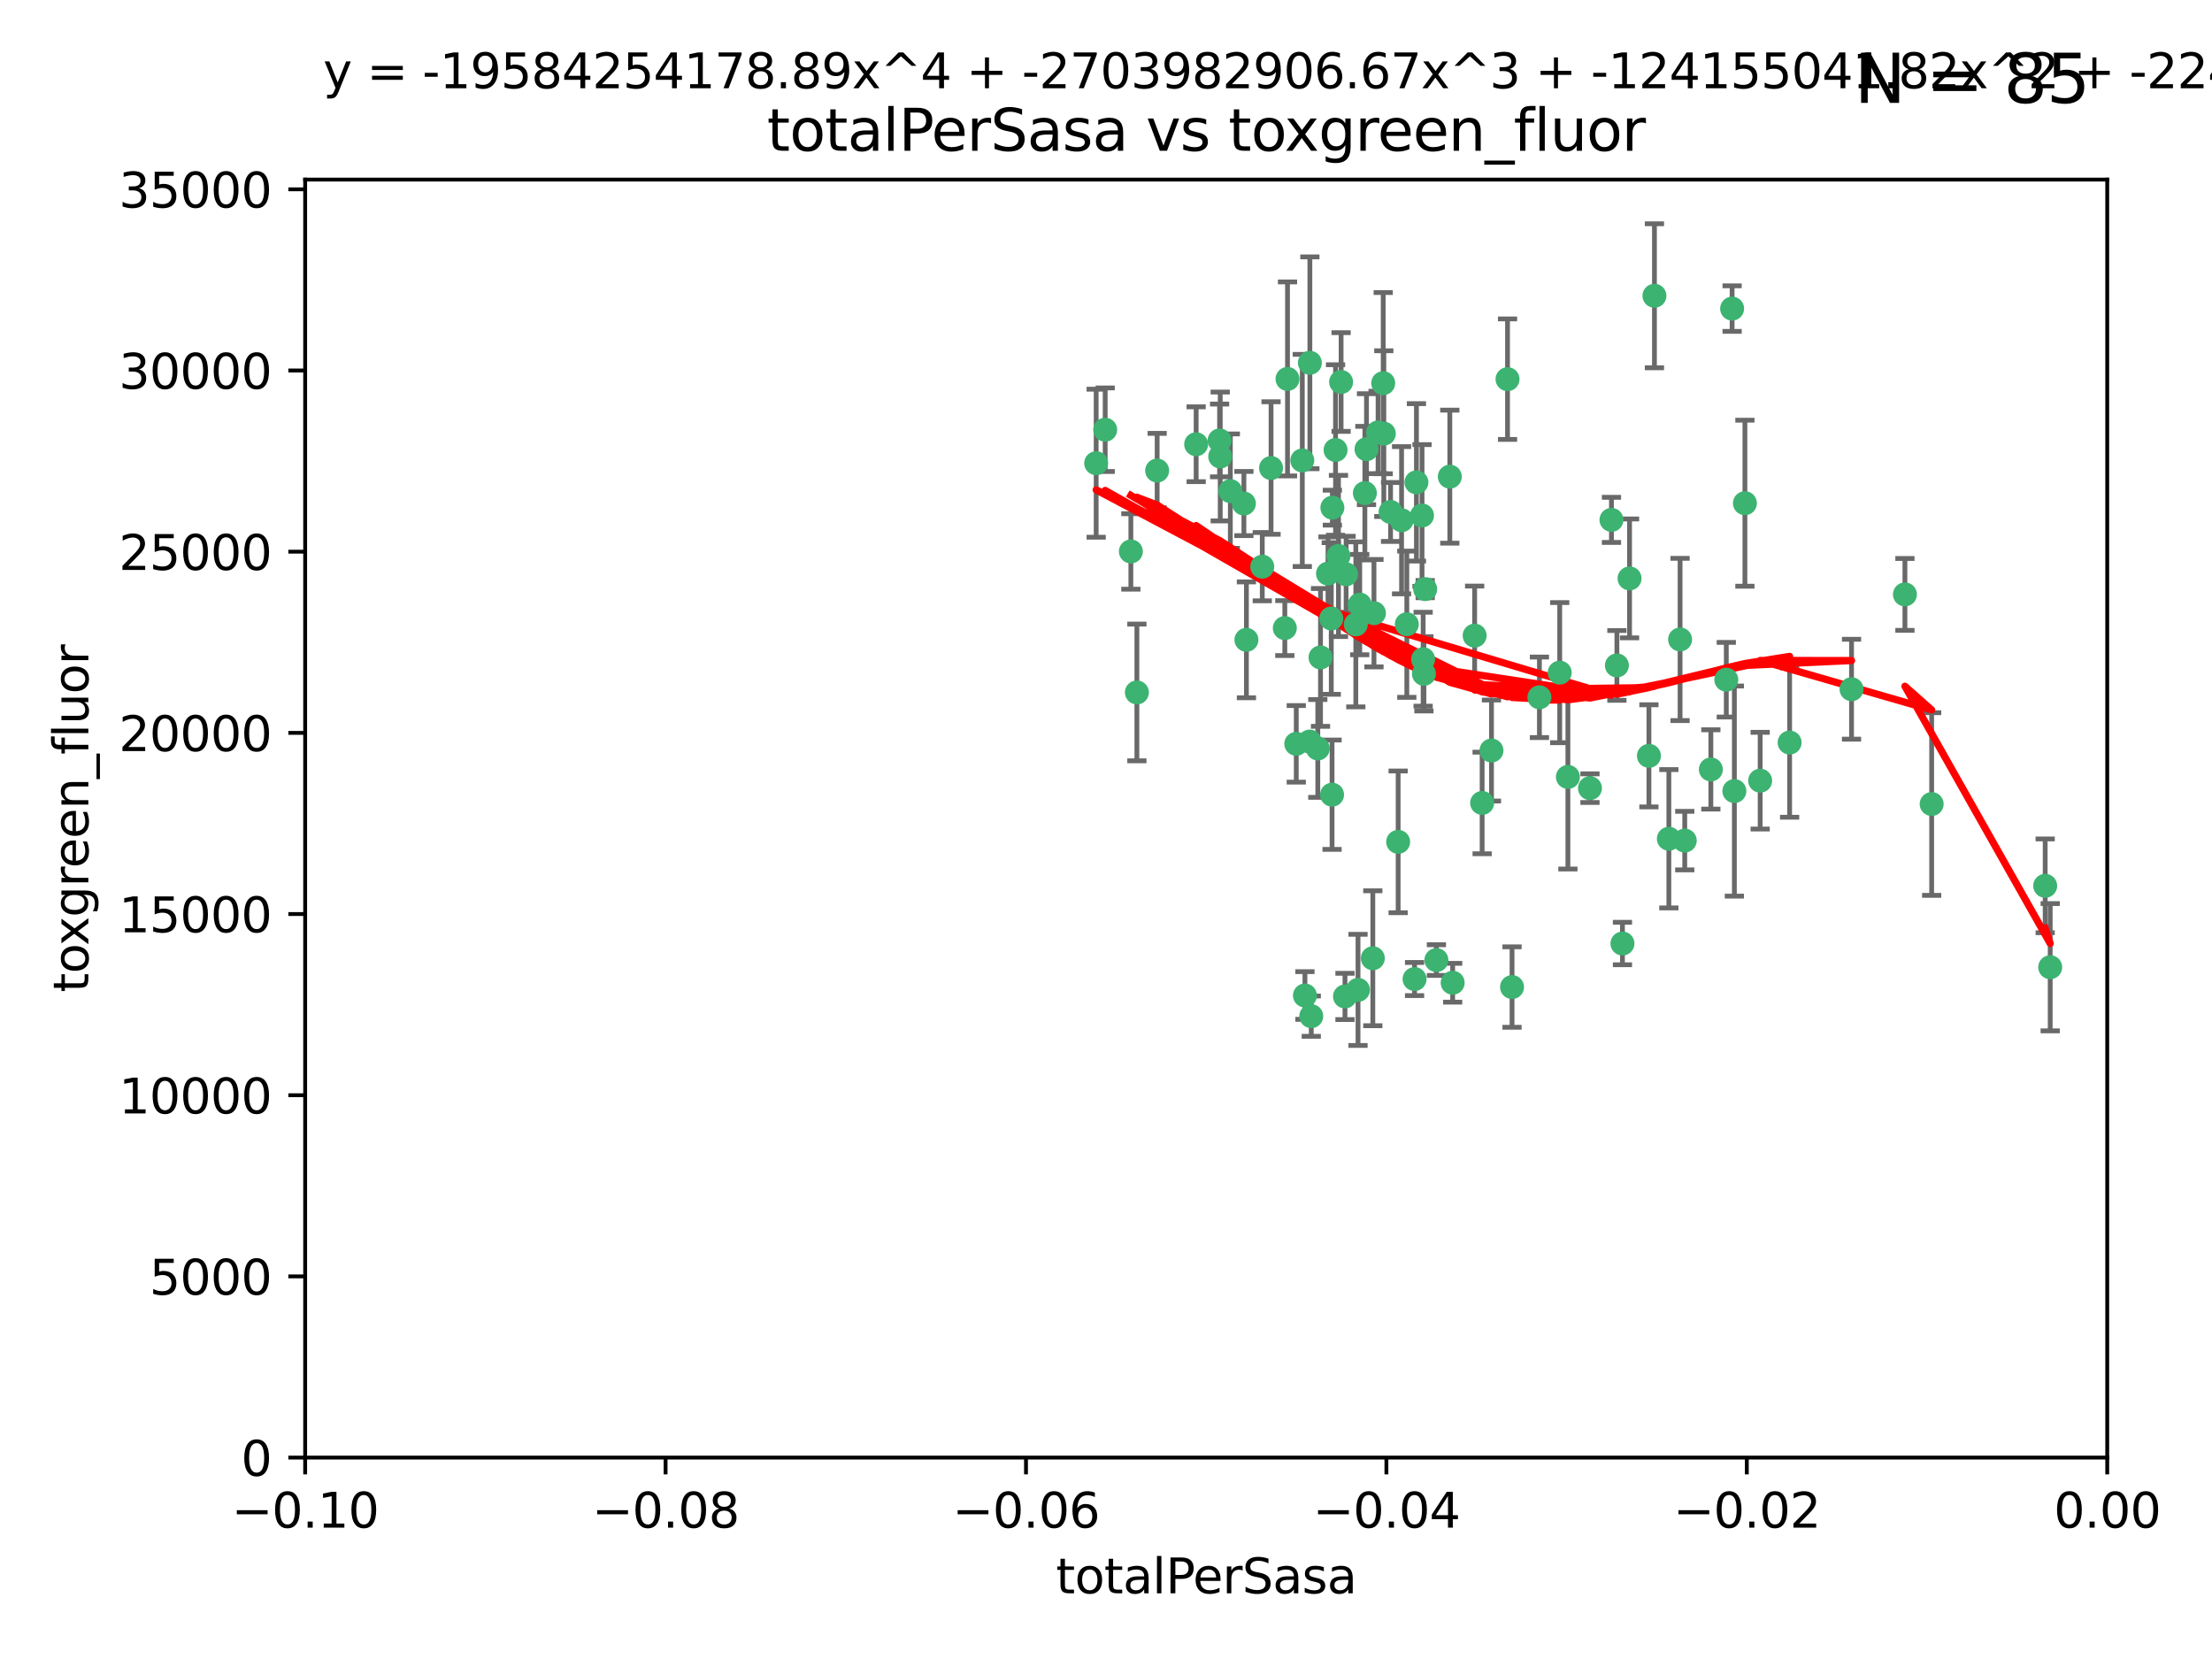 <?xml version="1.0" encoding="utf-8" standalone="no"?>
<!DOCTYPE svg PUBLIC "-//W3C//DTD SVG 1.1//EN"
  "http://www.w3.org/Graphics/SVG/1.1/DTD/svg11.dtd">
<svg xmlns:xlink="http://www.w3.org/1999/xlink" width="460.8pt" height="345.6pt" viewBox="0 0 460.8 345.6" xmlns="http://www.w3.org/2000/svg" version="1.1">
 <defs>
  <style type="text/css">*{stroke-linejoin: round; stroke-linecap: butt}</style>
 </defs>
 <g id="figure_1">
  <g id="patch_1">
   <path d="M 0 345.6 
L 460.8 345.6 
L 460.8 0 
L 0 0 
z
" style="fill: #ffffff"/>
  </g>
  <g id="axes_1">
   <g id="patch_2">
    <path d="M 63.571 303.64 
L 438.975 303.64 
L 438.975 37.411 
L 63.571 37.411 
z
" style="fill: #ffffff"/>
   </g>
   <g id="PathCollection_1">
    <defs>
     <path id="me31c29f412" d="M 0 1.118 
C 0.297 1.118 0.581 1 0.791 0.791 
C 1 0.581 1.118 0.297 1.118 0 
C 1.118 -0.297 1 -0.581 0.791 -0.791 
C 0.581 -1 0.297 -1.118 0 -1.118 
C -0.297 -1.118 -0.581 -1 -0.791 -0.791 
C -1 -0.581 -1.118 -0.297 -1.118 0 
C -1.118 0.297 -1 0.581 -0.791 0.791 
C -0.581 1 -0.297 1.118 0 1.118 
z
" style="stroke: #3cb371"/>
    </defs>
    <g clip-path="url(#p69baa05abb)">
     <use xlink:href="#me31c29f412" x="235.58" y="114.876" style="fill: #3cb371; stroke: #3cb371"/>
     <use xlink:href="#me31c29f412" x="268.211" y="78.941" style="fill: #3cb371; stroke: #3cb371"/>
     <use xlink:href="#me31c29f412" x="241.055" y="98.026" style="fill: #3cb371; stroke: #3cb371"/>
     <use xlink:href="#me31c29f412" x="236.834" y="144.249" style="fill: #3cb371; stroke: #3cb371"/>
     <use xlink:href="#me31c29f412" x="254.195" y="95.094" style="fill: #3cb371; stroke: #3cb371"/>
     <use xlink:href="#me31c29f412" x="275.085" y="136.954" style="fill: #3cb371; stroke: #3cb371"/>
     <use xlink:href="#me31c29f412" x="230.231" y="89.516" style="fill: #3cb371; stroke: #3cb371"/>
     <use xlink:href="#me31c29f412" x="279.375" y="79.578" style="fill: #3cb371; stroke: #3cb371"/>
     <use xlink:href="#me31c29f412" x="271.293" y="95.918" style="fill: #3cb371; stroke: #3cb371"/>
     <use xlink:href="#me31c29f412" x="228.352" y="96.494" style="fill: #3cb371; stroke: #3cb371"/>
     <use xlink:href="#me31c29f412" x="259.652" y="133.289" style="fill: #3cb371; stroke: #3cb371"/>
     <use xlink:href="#me31c29f412" x="276.649" y="119.488" style="fill: #3cb371; stroke: #3cb371"/>
     <use xlink:href="#me31c29f412" x="284.327" y="102.727" style="fill: #3cb371; stroke: #3cb371"/>
     <use xlink:href="#me31c29f412" x="278.828" y="115.814" style="fill: #3cb371; stroke: #3cb371"/>
     <use xlink:href="#me31c29f412" x="277.33" y="128.839" style="fill: #3cb371; stroke: #3cb371"/>
     <use xlink:href="#me31c29f412" x="272.871" y="75.577" style="fill: #3cb371; stroke: #3cb371"/>
     <use xlink:href="#me31c29f412" x="296.465" y="137.321" style="fill: #3cb371; stroke: #3cb371"/>
     <use xlink:href="#me31c29f412" x="295.068" y="100.483" style="fill: #3cb371; stroke: #3cb371"/>
     <use xlink:href="#me31c29f412" x="254.064" y="91.754" style="fill: #3cb371; stroke: #3cb371"/>
     <use xlink:href="#me31c29f412" x="278.219" y="93.738" style="fill: #3cb371; stroke: #3cb371"/>
     <use xlink:href="#me31c29f412" x="283.258" y="125.947" style="fill: #3cb371; stroke: #3cb371"/>
     <use xlink:href="#me31c29f412" x="282.441" y="130.067" style="fill: #3cb371; stroke: #3cb371"/>
     <use xlink:href="#me31c29f412" x="272.826" y="154.483" style="fill: #3cb371; stroke: #3cb371"/>
     <use xlink:href="#me31c29f412" x="296.232" y="107.386" style="fill: #3cb371; stroke: #3cb371"/>
     <use xlink:href="#me31c29f412" x="289.681" y="106.653" style="fill: #3cb371; stroke: #3cb371"/>
     <use xlink:href="#me31c29f412" x="280.418" y="119.635" style="fill: #3cb371; stroke: #3cb371"/>
     <use xlink:href="#me31c29f412" x="288.148" y="79.819" style="fill: #3cb371; stroke: #3cb371"/>
     <use xlink:href="#me31c29f412" x="262.954" y="118.047" style="fill: #3cb371; stroke: #3cb371"/>
     <use xlink:href="#me31c29f412" x="280.186" y="207.576" style="fill: #3cb371; stroke: #3cb371"/>
     <use xlink:href="#me31c29f412" x="296.891" y="122.72" style="fill: #3cb371; stroke: #3cb371"/>
     <use xlink:href="#me31c29f412" x="294.679" y="203.953" style="fill: #3cb371; stroke: #3cb371"/>
     <use xlink:href="#me31c29f412" x="287.08" y="90.084" style="fill: #3cb371; stroke: #3cb371"/>
     <use xlink:href="#me31c29f412" x="270.035" y="154.954" style="fill: #3cb371; stroke: #3cb371"/>
     <use xlink:href="#me31c29f412" x="259.128" y="104.896" style="fill: #3cb371; stroke: #3cb371"/>
     <use xlink:href="#me31c29f412" x="302.023" y="99.298" style="fill: #3cb371; stroke: #3cb371"/>
     <use xlink:href="#me31c29f412" x="310.702" y="156.348" style="fill: #3cb371; stroke: #3cb371"/>
     <use xlink:href="#me31c29f412" x="277.556" y="105.756" style="fill: #3cb371; stroke: #3cb371"/>
     <use xlink:href="#me31c29f412" x="264.783" y="97.498" style="fill: #3cb371; stroke: #3cb371"/>
     <use xlink:href="#me31c29f412" x="249.18" y="92.545" style="fill: #3cb371; stroke: #3cb371"/>
     <use xlink:href="#me31c29f412" x="277.493" y="165.548" style="fill: #3cb371; stroke: #3cb371"/>
     <use xlink:href="#me31c29f412" x="288.274" y="90.332" style="fill: #3cb371; stroke: #3cb371"/>
     <use xlink:href="#me31c29f412" x="273.159" y="211.686" style="fill: #3cb371; stroke: #3cb371"/>
     <use xlink:href="#me31c29f412" x="335.696" y="108.301" style="fill: #3cb371; stroke: #3cb371"/>
     <use xlink:href="#me31c29f412" x="293.065" y="130.038" style="fill: #3cb371; stroke: #3cb371"/>
     <use xlink:href="#me31c29f412" x="299.229" y="200.005" style="fill: #3cb371; stroke: #3cb371"/>
     <use xlink:href="#me31c29f412" x="314.046" y="78.988" style="fill: #3cb371; stroke: #3cb371"/>
     <use xlink:href="#me31c29f412" x="267.65" y="130.84" style="fill: #3cb371; stroke: #3cb371"/>
     <use xlink:href="#me31c29f412" x="274.522" y="155.918" style="fill: #3cb371; stroke: #3cb371"/>
     <use xlink:href="#me31c29f412" x="282.899" y="206.213" style="fill: #3cb371; stroke: #3cb371"/>
     <use xlink:href="#me31c29f412" x="271.842" y="207.381" style="fill: #3cb371; stroke: #3cb371"/>
     <use xlink:href="#me31c29f412" x="285.983" y="199.62" style="fill: #3cb371; stroke: #3cb371"/>
     <use xlink:href="#me31c29f412" x="291.26" y="175.376" style="fill: #3cb371; stroke: #3cb371"/>
     <use xlink:href="#me31c29f412" x="291.972" y="108.373" style="fill: #3cb371; stroke: #3cb371"/>
     <use xlink:href="#me31c29f412" x="296.63" y="140.37" style="fill: #3cb371; stroke: #3cb371"/>
     <use xlink:href="#me31c29f412" x="284.666" y="93.572" style="fill: #3cb371; stroke: #3cb371"/>
     <use xlink:href="#me31c29f412" x="256.303" y="102.308" style="fill: #3cb371; stroke: #3cb371"/>
     <use xlink:href="#me31c29f412" x="286.223" y="127.738" style="fill: #3cb371; stroke: #3cb371"/>
     <use xlink:href="#me31c29f412" x="308.755" y="167.27" style="fill: #3cb371; stroke: #3cb371"/>
     <use xlink:href="#me31c29f412" x="320.689" y="145.262" style="fill: #3cb371; stroke: #3cb371"/>
     <use xlink:href="#me31c29f412" x="324.917" y="140.122" style="fill: #3cb371; stroke: #3cb371"/>
     <use xlink:href="#me31c29f412" x="314.985" y="205.621" style="fill: #3cb371; stroke: #3cb371"/>
     <use xlink:href="#me31c29f412" x="344.65" y="61.614" style="fill: #3cb371; stroke: #3cb371"/>
     <use xlink:href="#me31c29f412" x="336.829" y="138.621" style="fill: #3cb371; stroke: #3cb371"/>
     <use xlink:href="#me31c29f412" x="343.502" y="157.457" style="fill: #3cb371; stroke: #3cb371"/>
     <use xlink:href="#me31c29f412" x="307.195" y="132.411" style="fill: #3cb371; stroke: #3cb371"/>
     <use xlink:href="#me31c29f412" x="326.622" y="161.851" style="fill: #3cb371; stroke: #3cb371"/>
     <use xlink:href="#me31c29f412" x="339.466" y="120.494" style="fill: #3cb371; stroke: #3cb371"/>
     <use xlink:href="#me31c29f412" x="302.616" y="204.723" style="fill: #3cb371; stroke: #3cb371"/>
     <use xlink:href="#me31c29f412" x="331.219" y="164.19" style="fill: #3cb371; stroke: #3cb371"/>
     <use xlink:href="#me31c29f412" x="349.991" y="133.213" style="fill: #3cb371; stroke: #3cb371"/>
     <use xlink:href="#me31c29f412" x="356.402" y="160.289" style="fill: #3cb371; stroke: #3cb371"/>
     <use xlink:href="#me31c29f412" x="337.988" y="196.552" style="fill: #3cb371; stroke: #3cb371"/>
     <use xlink:href="#me31c29f412" x="347.654" y="174.728" style="fill: #3cb371; stroke: #3cb371"/>
     <use xlink:href="#me31c29f412" x="360.831" y="64.285" style="fill: #3cb371; stroke: #3cb371"/>
     <use xlink:href="#me31c29f412" x="359.619" y="141.593" style="fill: #3cb371; stroke: #3cb371"/>
     <use xlink:href="#me31c29f412" x="350.965" y="175.112" style="fill: #3cb371; stroke: #3cb371"/>
     <use xlink:href="#me31c29f412" x="372.811" y="154.686" style="fill: #3cb371; stroke: #3cb371"/>
     <use xlink:href="#me31c29f412" x="363.497" y="104.827" style="fill: #3cb371; stroke: #3cb371"/>
     <use xlink:href="#me31c29f412" x="361.301" y="164.794" style="fill: #3cb371; stroke: #3cb371"/>
     <use xlink:href="#me31c29f412" x="385.708" y="143.576" style="fill: #3cb371; stroke: #3cb371"/>
     <use xlink:href="#me31c29f412" x="366.674" y="162.629" style="fill: #3cb371; stroke: #3cb371"/>
     <use xlink:href="#me31c29f412" x="402.401" y="167.495" style="fill: #3cb371; stroke: #3cb371"/>
     <use xlink:href="#me31c29f412" x="396.83" y="123.828" style="fill: #3cb371; stroke: #3cb371"/>
     <use xlink:href="#me31c29f412" x="427.094" y="201.488" style="fill: #3cb371; stroke: #3cb371"/>
     <use xlink:href="#me31c29f412" x="426.049" y="184.534" style="fill: #3cb371; stroke: #3cb371"/>
    </g>
   </g>
   <g id="matplotlib.axis_1">
    <g id="xtick_1">
     <g id="line2d_1">
      <defs>
       <path id="macdd3e48eb" d="M 0 0 
L 0 3.5 
" style="stroke: #000000; stroke-width: 0.8"/>
      </defs>
      <g>
       <use xlink:href="#macdd3e48eb" x="63.571" y="303.64" style="stroke: #000000; stroke-width: 0.8"/>
      </g>
     </g>
     <g id="text_1">
      <!-- −0.10 -->
      <g transform="translate(48.249 318.238)scale(0.1 -0.1)">
       <defs>
        <path id="DejaVuSans-2212" d="M 678 2272 
L 4684 2272 
L 4684 1741 
L 678 1741 
L 678 2272 
z
" transform="scale(0.016)"/>
        <path id="DejaVuSans-30" d="M 2034 4250 
Q 1547 4250 1301 3770 
Q 1056 3291 1056 2328 
Q 1056 1369 1301 889 
Q 1547 409 2034 409 
Q 2525 409 2770 889 
Q 3016 1369 3016 2328 
Q 3016 3291 2770 3770 
Q 2525 4250 2034 4250 
z
M 2034 4750 
Q 2819 4750 3233 4129 
Q 3647 3509 3647 2328 
Q 3647 1150 3233 529 
Q 2819 -91 2034 -91 
Q 1250 -91 836 529 
Q 422 1150 422 2328 
Q 422 3509 836 4129 
Q 1250 4750 2034 4750 
z
" transform="scale(0.016)"/>
        <path id="DejaVuSans-2e" d="M 684 794 
L 1344 794 
L 1344 0 
L 684 0 
L 684 794 
z
" transform="scale(0.016)"/>
        <path id="DejaVuSans-31" d="M 794 531 
L 1825 531 
L 1825 4091 
L 703 3866 
L 703 4441 
L 1819 4666 
L 2450 4666 
L 2450 531 
L 3481 531 
L 3481 0 
L 794 0 
L 794 531 
z
" transform="scale(0.016)"/>
       </defs>
       <use xlink:href="#DejaVuSans-2212"/>
       <use xlink:href="#DejaVuSans-30" x="83.789"/>
       <use xlink:href="#DejaVuSans-2e" x="147.412"/>
       <use xlink:href="#DejaVuSans-31" x="179.199"/>
       <use xlink:href="#DejaVuSans-30" x="242.822"/>
      </g>
     </g>
    </g>
    <g id="xtick_2">
     <g id="line2d_2">
      <g>
       <use xlink:href="#macdd3e48eb" x="138.652" y="303.64" style="stroke: #000000; stroke-width: 0.8"/>
      </g>
     </g>
     <g id="text_2">
      <!-- −0.08 -->
      <g transform="translate(123.329 318.238)scale(0.1 -0.1)">
       <defs>
        <path id="DejaVuSans-38" d="M 2034 2216 
Q 1584 2216 1326 1975 
Q 1069 1734 1069 1313 
Q 1069 891 1326 650 
Q 1584 409 2034 409 
Q 2484 409 2743 651 
Q 3003 894 3003 1313 
Q 3003 1734 2745 1975 
Q 2488 2216 2034 2216 
z
M 1403 2484 
Q 997 2584 770 2862 
Q 544 3141 544 3541 
Q 544 4100 942 4425 
Q 1341 4750 2034 4750 
Q 2731 4750 3128 4425 
Q 3525 4100 3525 3541 
Q 3525 3141 3298 2862 
Q 3072 2584 2669 2484 
Q 3125 2378 3379 2068 
Q 3634 1759 3634 1313 
Q 3634 634 3220 271 
Q 2806 -91 2034 -91 
Q 1263 -91 848 271 
Q 434 634 434 1313 
Q 434 1759 690 2068 
Q 947 2378 1403 2484 
z
M 1172 3481 
Q 1172 3119 1398 2916 
Q 1625 2713 2034 2713 
Q 2441 2713 2670 2916 
Q 2900 3119 2900 3481 
Q 2900 3844 2670 4047 
Q 2441 4250 2034 4250 
Q 1625 4250 1398 4047 
Q 1172 3844 1172 3481 
z
" transform="scale(0.016)"/>
       </defs>
       <use xlink:href="#DejaVuSans-2212"/>
       <use xlink:href="#DejaVuSans-30" x="83.789"/>
       <use xlink:href="#DejaVuSans-2e" x="147.412"/>
       <use xlink:href="#DejaVuSans-30" x="179.199"/>
       <use xlink:href="#DejaVuSans-38" x="242.822"/>
      </g>
     </g>
    </g>
    <g id="xtick_3">
     <g id="line2d_3">
      <g>
       <use xlink:href="#macdd3e48eb" x="213.733" y="303.64" style="stroke: #000000; stroke-width: 0.8"/>
      </g>
     </g>
     <g id="text_3">
      <!-- −0.06 -->
      <g transform="translate(198.41 318.238)scale(0.1 -0.1)">
       <defs>
        <path id="DejaVuSans-36" d="M 2113 2584 
Q 1688 2584 1439 2293 
Q 1191 2003 1191 1497 
Q 1191 994 1439 701 
Q 1688 409 2113 409 
Q 2538 409 2786 701 
Q 3034 994 3034 1497 
Q 3034 2003 2786 2293 
Q 2538 2584 2113 2584 
z
M 3366 4563 
L 3366 3988 
Q 3128 4100 2886 4159 
Q 2644 4219 2406 4219 
Q 1781 4219 1451 3797 
Q 1122 3375 1075 2522 
Q 1259 2794 1537 2939 
Q 1816 3084 2150 3084 
Q 2853 3084 3261 2657 
Q 3669 2231 3669 1497 
Q 3669 778 3244 343 
Q 2819 -91 2113 -91 
Q 1303 -91 875 529 
Q 447 1150 447 2328 
Q 447 3434 972 4092 
Q 1497 4750 2381 4750 
Q 2619 4750 2861 4703 
Q 3103 4656 3366 4563 
z
" transform="scale(0.016)"/>
       </defs>
       <use xlink:href="#DejaVuSans-2212"/>
       <use xlink:href="#DejaVuSans-30" x="83.789"/>
       <use xlink:href="#DejaVuSans-2e" x="147.412"/>
       <use xlink:href="#DejaVuSans-30" x="179.199"/>
       <use xlink:href="#DejaVuSans-36" x="242.822"/>
      </g>
     </g>
    </g>
    <g id="xtick_4">
     <g id="line2d_4">
      <g>
       <use xlink:href="#macdd3e48eb" x="288.813" y="303.64" style="stroke: #000000; stroke-width: 0.8"/>
      </g>
     </g>
     <g id="text_4">
      <!-- −0.04 -->
      <g transform="translate(273.491 318.238)scale(0.1 -0.1)">
       <defs>
        <path id="DejaVuSans-34" d="M 2419 4116 
L 825 1625 
L 2419 1625 
L 2419 4116 
z
M 2253 4666 
L 3047 4666 
L 3047 1625 
L 3713 1625 
L 3713 1100 
L 3047 1100 
L 3047 0 
L 2419 0 
L 2419 1100 
L 313 1100 
L 313 1709 
L 2253 4666 
z
" transform="scale(0.016)"/>
       </defs>
       <use xlink:href="#DejaVuSans-2212"/>
       <use xlink:href="#DejaVuSans-30" x="83.789"/>
       <use xlink:href="#DejaVuSans-2e" x="147.412"/>
       <use xlink:href="#DejaVuSans-30" x="179.199"/>
       <use xlink:href="#DejaVuSans-34" x="242.822"/>
      </g>
     </g>
    </g>
    <g id="xtick_5">
     <g id="line2d_5">
      <g>
       <use xlink:href="#macdd3e48eb" x="363.894" y="303.64" style="stroke: #000000; stroke-width: 0.8"/>
      </g>
     </g>
     <g id="text_5">
      <!-- −0.02 -->
      <g transform="translate(348.572 318.238)scale(0.1 -0.1)">
       <defs>
        <path id="DejaVuSans-32" d="M 1228 531 
L 3431 531 
L 3431 0 
L 469 0 
L 469 531 
Q 828 903 1448 1529 
Q 2069 2156 2228 2338 
Q 2531 2678 2651 2914 
Q 2772 3150 2772 3378 
Q 2772 3750 2511 3984 
Q 2250 4219 1831 4219 
Q 1534 4219 1204 4116 
Q 875 4013 500 3803 
L 500 4441 
Q 881 4594 1212 4672 
Q 1544 4750 1819 4750 
Q 2544 4750 2975 4387 
Q 3406 4025 3406 3419 
Q 3406 3131 3298 2873 
Q 3191 2616 2906 2266 
Q 2828 2175 2409 1742 
Q 1991 1309 1228 531 
z
" transform="scale(0.016)"/>
       </defs>
       <use xlink:href="#DejaVuSans-2212"/>
       <use xlink:href="#DejaVuSans-30" x="83.789"/>
       <use xlink:href="#DejaVuSans-2e" x="147.412"/>
       <use xlink:href="#DejaVuSans-30" x="179.199"/>
       <use xlink:href="#DejaVuSans-32" x="242.822"/>
      </g>
     </g>
    </g>
    <g id="xtick_6">
     <g id="line2d_6">
      <g>
       <use xlink:href="#macdd3e48eb" x="438.975" y="303.64" style="stroke: #000000; stroke-width: 0.8"/>
      </g>
     </g>
     <g id="text_6">
      <!-- 0.00 -->
      <g transform="translate(427.842 318.238)scale(0.1 -0.1)">
       <use xlink:href="#DejaVuSans-30"/>
       <use xlink:href="#DejaVuSans-2e" x="63.623"/>
       <use xlink:href="#DejaVuSans-30" x="95.41"/>
       <use xlink:href="#DejaVuSans-30" x="159.033"/>
      </g>
     </g>
    </g>
    <g id="text_7">
     <!-- totalPerSasa -->
     <g transform="translate(219.968 331.917)scale(0.1 -0.1)">
      <defs>
       <path id="DejaVuSans-74" d="M 1172 4494 
L 1172 3500 
L 2356 3500 
L 2356 3053 
L 1172 3053 
L 1172 1153 
Q 1172 725 1289 603 
Q 1406 481 1766 481 
L 2356 481 
L 2356 0 
L 1766 0 
Q 1100 0 847 248 
Q 594 497 594 1153 
L 594 3053 
L 172 3053 
L 172 3500 
L 594 3500 
L 594 4494 
L 1172 4494 
z
" transform="scale(0.016)"/>
       <path id="DejaVuSans-6f" d="M 1959 3097 
Q 1497 3097 1228 2736 
Q 959 2375 959 1747 
Q 959 1119 1226 758 
Q 1494 397 1959 397 
Q 2419 397 2687 759 
Q 2956 1122 2956 1747 
Q 2956 2369 2687 2733 
Q 2419 3097 1959 3097 
z
M 1959 3584 
Q 2709 3584 3137 3096 
Q 3566 2609 3566 1747 
Q 3566 888 3137 398 
Q 2709 -91 1959 -91 
Q 1206 -91 779 398 
Q 353 888 353 1747 
Q 353 2609 779 3096 
Q 1206 3584 1959 3584 
z
" transform="scale(0.016)"/>
       <path id="DejaVuSans-61" d="M 2194 1759 
Q 1497 1759 1228 1600 
Q 959 1441 959 1056 
Q 959 750 1161 570 
Q 1363 391 1709 391 
Q 2188 391 2477 730 
Q 2766 1069 2766 1631 
L 2766 1759 
L 2194 1759 
z
M 3341 1997 
L 3341 0 
L 2766 0 
L 2766 531 
Q 2569 213 2275 61 
Q 1981 -91 1556 -91 
Q 1019 -91 701 211 
Q 384 513 384 1019 
Q 384 1609 779 1909 
Q 1175 2209 1959 2209 
L 2766 2209 
L 2766 2266 
Q 2766 2663 2505 2880 
Q 2244 3097 1772 3097 
Q 1472 3097 1187 3025 
Q 903 2953 641 2809 
L 641 3341 
Q 956 3463 1253 3523 
Q 1550 3584 1831 3584 
Q 2591 3584 2966 3190 
Q 3341 2797 3341 1997 
z
" transform="scale(0.016)"/>
       <path id="DejaVuSans-6c" d="M 603 4863 
L 1178 4863 
L 1178 0 
L 603 0 
L 603 4863 
z
" transform="scale(0.016)"/>
       <path id="DejaVuSans-50" d="M 1259 4147 
L 1259 2394 
L 2053 2394 
Q 2494 2394 2734 2622 
Q 2975 2850 2975 3272 
Q 2975 3691 2734 3919 
Q 2494 4147 2053 4147 
L 1259 4147 
z
M 628 4666 
L 2053 4666 
Q 2838 4666 3239 4311 
Q 3641 3956 3641 3272 
Q 3641 2581 3239 2228 
Q 2838 1875 2053 1875 
L 1259 1875 
L 1259 0 
L 628 0 
L 628 4666 
z
" transform="scale(0.016)"/>
       <path id="DejaVuSans-65" d="M 3597 1894 
L 3597 1613 
L 953 1613 
Q 991 1019 1311 708 
Q 1631 397 2203 397 
Q 2534 397 2845 478 
Q 3156 559 3463 722 
L 3463 178 
Q 3153 47 2828 -22 
Q 2503 -91 2169 -91 
Q 1331 -91 842 396 
Q 353 884 353 1716 
Q 353 2575 817 3079 
Q 1281 3584 2069 3584 
Q 2775 3584 3186 3129 
Q 3597 2675 3597 1894 
z
M 3022 2063 
Q 3016 2534 2758 2815 
Q 2500 3097 2075 3097 
Q 1594 3097 1305 2825 
Q 1016 2553 972 2059 
L 3022 2063 
z
" transform="scale(0.016)"/>
       <path id="DejaVuSans-72" d="M 2631 2963 
Q 2534 3019 2420 3045 
Q 2306 3072 2169 3072 
Q 1681 3072 1420 2755 
Q 1159 2438 1159 1844 
L 1159 0 
L 581 0 
L 581 3500 
L 1159 3500 
L 1159 2956 
Q 1341 3275 1631 3429 
Q 1922 3584 2338 3584 
Q 2397 3584 2469 3576 
Q 2541 3569 2628 3553 
L 2631 2963 
z
" transform="scale(0.016)"/>
       <path id="DejaVuSans-53" d="M 3425 4513 
L 3425 3897 
Q 3066 4069 2747 4153 
Q 2428 4238 2131 4238 
Q 1616 4238 1336 4038 
Q 1056 3838 1056 3469 
Q 1056 3159 1242 3001 
Q 1428 2844 1947 2747 
L 2328 2669 
Q 3034 2534 3370 2195 
Q 3706 1856 3706 1288 
Q 3706 609 3251 259 
Q 2797 -91 1919 -91 
Q 1588 -91 1214 -16 
Q 841 59 441 206 
L 441 856 
Q 825 641 1194 531 
Q 1563 422 1919 422 
Q 2459 422 2753 634 
Q 3047 847 3047 1241 
Q 3047 1584 2836 1778 
Q 2625 1972 2144 2069 
L 1759 2144 
Q 1053 2284 737 2584 
Q 422 2884 422 3419 
Q 422 4038 858 4394 
Q 1294 4750 2059 4750 
Q 2388 4750 2728 4690 
Q 3069 4631 3425 4513 
z
" transform="scale(0.016)"/>
       <path id="DejaVuSans-73" d="M 2834 3397 
L 2834 2853 
Q 2591 2978 2328 3040 
Q 2066 3103 1784 3103 
Q 1356 3103 1142 2972 
Q 928 2841 928 2578 
Q 928 2378 1081 2264 
Q 1234 2150 1697 2047 
L 1894 2003 
Q 2506 1872 2764 1633 
Q 3022 1394 3022 966 
Q 3022 478 2636 193 
Q 2250 -91 1575 -91 
Q 1294 -91 989 -36 
Q 684 19 347 128 
L 347 722 
Q 666 556 975 473 
Q 1284 391 1588 391 
Q 1994 391 2212 530 
Q 2431 669 2431 922 
Q 2431 1156 2273 1281 
Q 2116 1406 1581 1522 
L 1381 1569 
Q 847 1681 609 1914 
Q 372 2147 372 2553 
Q 372 3047 722 3315 
Q 1072 3584 1716 3584 
Q 2034 3584 2315 3537 
Q 2597 3491 2834 3397 
z
" transform="scale(0.016)"/>
      </defs>
      <use xlink:href="#DejaVuSans-74"/>
      <use xlink:href="#DejaVuSans-6f" x="39.209"/>
      <use xlink:href="#DejaVuSans-74" x="100.391"/>
      <use xlink:href="#DejaVuSans-61" x="139.6"/>
      <use xlink:href="#DejaVuSans-6c" x="200.879"/>
      <use xlink:href="#DejaVuSans-50" x="228.662"/>
      <use xlink:href="#DejaVuSans-65" x="285.34"/>
      <use xlink:href="#DejaVuSans-72" x="346.863"/>
      <use xlink:href="#DejaVuSans-53" x="387.977"/>
      <use xlink:href="#DejaVuSans-61" x="451.453"/>
      <use xlink:href="#DejaVuSans-73" x="512.732"/>
      <use xlink:href="#DejaVuSans-61" x="564.832"/>
     </g>
    </g>
   </g>
   <g id="matplotlib.axis_2">
    <g id="ytick_1">
     <g id="line2d_7">
      <defs>
       <path id="md93782f983" d="M 0 0 
L -3.5 0 
" style="stroke: #000000; stroke-width: 0.8"/>
      </defs>
      <g>
       <use xlink:href="#md93782f983" x="63.571" y="303.64" style="stroke: #000000; stroke-width: 0.8"/>
      </g>
     </g>
     <g id="text_8">
      <!-- 0 -->
      <g transform="translate(50.209 307.439)scale(0.1 -0.1)">
       <use xlink:href="#DejaVuSans-30"/>
      </g>
     </g>
    </g>
    <g id="ytick_2">
     <g id="line2d_8">
      <g>
       <use xlink:href="#md93782f983" x="63.571" y="265.897" style="stroke: #000000; stroke-width: 0.8"/>
      </g>
     </g>
     <g id="text_9">
      <!-- 5000 -->
      <g transform="translate(31.121 269.696)scale(0.1 -0.1)">
       <defs>
        <path id="DejaVuSans-35" d="M 691 4666 
L 3169 4666 
L 3169 4134 
L 1269 4134 
L 1269 2991 
Q 1406 3038 1543 3061 
Q 1681 3084 1819 3084 
Q 2600 3084 3056 2656 
Q 3513 2228 3513 1497 
Q 3513 744 3044 326 
Q 2575 -91 1722 -91 
Q 1428 -91 1123 -41 
Q 819 9 494 109 
L 494 744 
Q 775 591 1075 516 
Q 1375 441 1709 441 
Q 2250 441 2565 725 
Q 2881 1009 2881 1497 
Q 2881 1984 2565 2268 
Q 2250 2553 1709 2553 
Q 1456 2553 1204 2497 
Q 953 2441 691 2322 
L 691 4666 
z
" transform="scale(0.016)"/>
       </defs>
       <use xlink:href="#DejaVuSans-35"/>
       <use xlink:href="#DejaVuSans-30" x="63.623"/>
       <use xlink:href="#DejaVuSans-30" x="127.246"/>
       <use xlink:href="#DejaVuSans-30" x="190.869"/>
      </g>
     </g>
    </g>
    <g id="ytick_3">
     <g id="line2d_9">
      <g>
       <use xlink:href="#md93782f983" x="63.571" y="228.154" style="stroke: #000000; stroke-width: 0.8"/>
      </g>
     </g>
     <g id="text_10">
      <!-- 10000 -->
      <g transform="translate(24.759 231.953)scale(0.1 -0.1)">
       <use xlink:href="#DejaVuSans-31"/>
       <use xlink:href="#DejaVuSans-30" x="63.623"/>
       <use xlink:href="#DejaVuSans-30" x="127.246"/>
       <use xlink:href="#DejaVuSans-30" x="190.869"/>
       <use xlink:href="#DejaVuSans-30" x="254.492"/>
      </g>
     </g>
    </g>
    <g id="ytick_4">
     <g id="line2d_10">
      <g>
       <use xlink:href="#md93782f983" x="63.571" y="190.411" style="stroke: #000000; stroke-width: 0.8"/>
      </g>
     </g>
     <g id="text_11">
      <!-- 15000 -->
      <g transform="translate(24.759 194.21)scale(0.1 -0.1)">
       <use xlink:href="#DejaVuSans-31"/>
       <use xlink:href="#DejaVuSans-35" x="63.623"/>
       <use xlink:href="#DejaVuSans-30" x="127.246"/>
       <use xlink:href="#DejaVuSans-30" x="190.869"/>
       <use xlink:href="#DejaVuSans-30" x="254.492"/>
      </g>
     </g>
    </g>
    <g id="ytick_5">
     <g id="line2d_11">
      <g>
       <use xlink:href="#md93782f983" x="63.571" y="152.668" style="stroke: #000000; stroke-width: 0.8"/>
      </g>
     </g>
     <g id="text_12">
      <!-- 20000 -->
      <g transform="translate(24.759 156.467)scale(0.1 -0.1)">
       <use xlink:href="#DejaVuSans-32"/>
       <use xlink:href="#DejaVuSans-30" x="63.623"/>
       <use xlink:href="#DejaVuSans-30" x="127.246"/>
       <use xlink:href="#DejaVuSans-30" x="190.869"/>
       <use xlink:href="#DejaVuSans-30" x="254.492"/>
      </g>
     </g>
    </g>
    <g id="ytick_6">
     <g id="line2d_12">
      <g>
       <use xlink:href="#md93782f983" x="63.571" y="114.925" style="stroke: #000000; stroke-width: 0.8"/>
      </g>
     </g>
     <g id="text_13">
      <!-- 25000 -->
      <g transform="translate(24.759 118.724)scale(0.1 -0.1)">
       <use xlink:href="#DejaVuSans-32"/>
       <use xlink:href="#DejaVuSans-35" x="63.623"/>
       <use xlink:href="#DejaVuSans-30" x="127.246"/>
       <use xlink:href="#DejaVuSans-30" x="190.869"/>
       <use xlink:href="#DejaVuSans-30" x="254.492"/>
      </g>
     </g>
    </g>
    <g id="ytick_7">
     <g id="line2d_13">
      <g>
       <use xlink:href="#md93782f983" x="63.571" y="77.181" style="stroke: #000000; stroke-width: 0.8"/>
      </g>
     </g>
     <g id="text_14">
      <!-- 30000 -->
      <g transform="translate(24.759 80.981)scale(0.1 -0.1)">
       <defs>
        <path id="DejaVuSans-33" d="M 2597 2516 
Q 3050 2419 3304 2112 
Q 3559 1806 3559 1356 
Q 3559 666 3084 287 
Q 2609 -91 1734 -91 
Q 1441 -91 1130 -33 
Q 819 25 488 141 
L 488 750 
Q 750 597 1062 519 
Q 1375 441 1716 441 
Q 2309 441 2620 675 
Q 2931 909 2931 1356 
Q 2931 1769 2642 2001 
Q 2353 2234 1838 2234 
L 1294 2234 
L 1294 2753 
L 1863 2753 
Q 2328 2753 2575 2939 
Q 2822 3125 2822 3475 
Q 2822 3834 2567 4026 
Q 2313 4219 1838 4219 
Q 1578 4219 1281 4162 
Q 984 4106 628 3988 
L 628 4550 
Q 988 4650 1302 4700 
Q 1616 4750 1894 4750 
Q 2613 4750 3031 4423 
Q 3450 4097 3450 3541 
Q 3450 3153 3228 2886 
Q 3006 2619 2597 2516 
z
" transform="scale(0.016)"/>
       </defs>
       <use xlink:href="#DejaVuSans-33"/>
       <use xlink:href="#DejaVuSans-30" x="63.623"/>
       <use xlink:href="#DejaVuSans-30" x="127.246"/>
       <use xlink:href="#DejaVuSans-30" x="190.869"/>
       <use xlink:href="#DejaVuSans-30" x="254.492"/>
      </g>
     </g>
    </g>
    <g id="ytick_8">
     <g id="line2d_14">
      <g>
       <use xlink:href="#md93782f983" x="63.571" y="39.438" style="stroke: #000000; stroke-width: 0.8"/>
      </g>
     </g>
     <g id="text_15">
      <!-- 35000 -->
      <g transform="translate(24.759 43.238)scale(0.1 -0.1)">
       <use xlink:href="#DejaVuSans-33"/>
       <use xlink:href="#DejaVuSans-35" x="63.623"/>
       <use xlink:href="#DejaVuSans-30" x="127.246"/>
       <use xlink:href="#DejaVuSans-30" x="190.869"/>
       <use xlink:href="#DejaVuSans-30" x="254.492"/>
      </g>
     </g>
    </g>
    <g id="text_16">
     <!-- toxgreen_fluor -->
     <g transform="translate(18.401 206.72)rotate(-90)scale(0.1 -0.1)">
      <defs>
       <path id="DejaVuSans-78" d="M 3513 3500 
L 2247 1797 
L 3578 0 
L 2900 0 
L 1881 1375 
L 863 0 
L 184 0 
L 1544 1831 
L 300 3500 
L 978 3500 
L 1906 2253 
L 2834 3500 
L 3513 3500 
z
" transform="scale(0.016)"/>
       <path id="DejaVuSans-67" d="M 2906 1791 
Q 2906 2416 2648 2759 
Q 2391 3103 1925 3103 
Q 1463 3103 1205 2759 
Q 947 2416 947 1791 
Q 947 1169 1205 825 
Q 1463 481 1925 481 
Q 2391 481 2648 825 
Q 2906 1169 2906 1791 
z
M 3481 434 
Q 3481 -459 3084 -895 
Q 2688 -1331 1869 -1331 
Q 1566 -1331 1297 -1286 
Q 1028 -1241 775 -1147 
L 775 -588 
Q 1028 -725 1275 -790 
Q 1522 -856 1778 -856 
Q 2344 -856 2625 -561 
Q 2906 -266 2906 331 
L 2906 616 
Q 2728 306 2450 153 
Q 2172 0 1784 0 
Q 1141 0 747 490 
Q 353 981 353 1791 
Q 353 2603 747 3093 
Q 1141 3584 1784 3584 
Q 2172 3584 2450 3431 
Q 2728 3278 2906 2969 
L 2906 3500 
L 3481 3500 
L 3481 434 
z
" transform="scale(0.016)"/>
       <path id="DejaVuSans-6e" d="M 3513 2113 
L 3513 0 
L 2938 0 
L 2938 2094 
Q 2938 2591 2744 2837 
Q 2550 3084 2163 3084 
Q 1697 3084 1428 2787 
Q 1159 2491 1159 1978 
L 1159 0 
L 581 0 
L 581 3500 
L 1159 3500 
L 1159 2956 
Q 1366 3272 1645 3428 
Q 1925 3584 2291 3584 
Q 2894 3584 3203 3211 
Q 3513 2838 3513 2113 
z
" transform="scale(0.016)"/>
       <path id="DejaVuSans-5f" d="M 3263 -1063 
L 3263 -1509 
L -63 -1509 
L -63 -1063 
L 3263 -1063 
z
" transform="scale(0.016)"/>
       <path id="DejaVuSans-66" d="M 2375 4863 
L 2375 4384 
L 1825 4384 
Q 1516 4384 1395 4259 
Q 1275 4134 1275 3809 
L 1275 3500 
L 2222 3500 
L 2222 3053 
L 1275 3053 
L 1275 0 
L 697 0 
L 697 3053 
L 147 3053 
L 147 3500 
L 697 3500 
L 697 3744 
Q 697 4328 969 4595 
Q 1241 4863 1831 4863 
L 2375 4863 
z
" transform="scale(0.016)"/>
       <path id="DejaVuSans-75" d="M 544 1381 
L 544 3500 
L 1119 3500 
L 1119 1403 
Q 1119 906 1312 657 
Q 1506 409 1894 409 
Q 2359 409 2629 706 
Q 2900 1003 2900 1516 
L 2900 3500 
L 3475 3500 
L 3475 0 
L 2900 0 
L 2900 538 
Q 2691 219 2414 64 
Q 2138 -91 1772 -91 
Q 1169 -91 856 284 
Q 544 659 544 1381 
z
M 1991 3584 
L 1991 3584 
z
" transform="scale(0.016)"/>
      </defs>
      <use xlink:href="#DejaVuSans-74"/>
      <use xlink:href="#DejaVuSans-6f" x="39.209"/>
      <use xlink:href="#DejaVuSans-78" x="97.266"/>
      <use xlink:href="#DejaVuSans-67" x="156.445"/>
      <use xlink:href="#DejaVuSans-72" x="219.922"/>
      <use xlink:href="#DejaVuSans-65" x="258.785"/>
      <use xlink:href="#DejaVuSans-65" x="320.309"/>
      <use xlink:href="#DejaVuSans-6e" x="381.832"/>
      <use xlink:href="#DejaVuSans-5f" x="445.211"/>
      <use xlink:href="#DejaVuSans-66" x="495.211"/>
      <use xlink:href="#DejaVuSans-6c" x="530.416"/>
      <use xlink:href="#DejaVuSans-75" x="558.199"/>
      <use xlink:href="#DejaVuSans-6f" x="621.578"/>
      <use xlink:href="#DejaVuSans-72" x="682.76"/>
     </g>
    </g>
   </g>
   <g id="LineCollection_1">
    <path d="M 235.58 122.737 
L 235.58 107.014 
" clip-path="url(#p69baa05abb)" style="fill: none; stroke: #696969"/>
    <path d="M 268.211 99.149 
L 268.211 58.733 
" clip-path="url(#p69baa05abb)" style="fill: none; stroke: #696969"/>
    <path d="M 241.055 105.772 
L 241.055 90.281 
" clip-path="url(#p69baa05abb)" style="fill: none; stroke: #696969"/>
    <path d="M 236.834 158.492 
L 236.834 130.006 
" clip-path="url(#p69baa05abb)" style="fill: none; stroke: #696969"/>
    <path d="M 254.195 108.514 
L 254.195 81.675 
" clip-path="url(#p69baa05abb)" style="fill: none; stroke: #696969"/>
    <path d="M 275.085 151.309 
L 275.085 122.599 
" clip-path="url(#p69baa05abb)" style="fill: none; stroke: #696969"/>
    <path d="M 230.231 98.217 
L 230.231 80.815 
" clip-path="url(#p69baa05abb)" style="fill: none; stroke: #696969"/>
    <path d="M 279.375 89.863 
L 279.375 69.294 
" clip-path="url(#p69baa05abb)" style="fill: none; stroke: #696969"/>
    <path d="M 271.293 118.013 
L 271.293 73.824 
" clip-path="url(#p69baa05abb)" style="fill: none; stroke: #696969"/>
    <path d="M 228.352 111.912 
L 228.352 81.076 
" clip-path="url(#p69baa05abb)" style="fill: none; stroke: #696969"/>
    <path d="M 259.652 145.357 
L 259.652 121.22 
" clip-path="url(#p69baa05abb)" style="fill: none; stroke: #696969"/>
    <path d="M 276.649 127.133 
L 276.649 111.844 
" clip-path="url(#p69baa05abb)" style="fill: none; stroke: #696969"/>
    <path d="M 284.327 116.638 
L 284.327 88.815 
" clip-path="url(#p69baa05abb)" style="fill: none; stroke: #696969"/>
    <path d="M 278.828 132.604 
L 278.828 99.024 
" clip-path="url(#p69baa05abb)" style="fill: none; stroke: #696969"/>
    <path d="M 277.33 144.637 
L 277.33 113.041 
" clip-path="url(#p69baa05abb)" style="fill: none; stroke: #696969"/>
    <path d="M 272.871 97.641 
L 272.871 53.513 
" clip-path="url(#p69baa05abb)" style="fill: none; stroke: #696969"/>
    <path d="M 296.465 147.102 
L 296.465 127.541 
" clip-path="url(#p69baa05abb)" style="fill: none; stroke: #696969"/>
    <path d="M 295.068 116.878 
L 295.068 84.088 
" clip-path="url(#p69baa05abb)" style="fill: none; stroke: #696969"/>
    <path d="M 254.064 99.334 
L 254.064 84.174 
" clip-path="url(#p69baa05abb)" style="fill: none; stroke: #696969"/>
    <path d="M 278.219 111.491 
L 278.219 75.985 
" clip-path="url(#p69baa05abb)" style="fill: none; stroke: #696969"/>
    <path d="M 283.258 136.397 
L 283.258 115.497 
" clip-path="url(#p69baa05abb)" style="fill: none; stroke: #696969"/>
    <path d="M 282.441 147.25 
L 282.441 112.885 
" clip-path="url(#p69baa05abb)" style="fill: none; stroke: #696969"/>
    <path d="M 272.826 155.048 
L 272.826 153.918 
" clip-path="url(#p69baa05abb)" style="fill: none; stroke: #696969"/>
    <path d="M 296.232 122.155 
L 296.232 92.617 
" clip-path="url(#p69baa05abb)" style="fill: none; stroke: #696969"/>
    <path d="M 289.681 112.792 
L 289.681 100.514 
" clip-path="url(#p69baa05abb)" style="fill: none; stroke: #696969"/>
    <path d="M 280.418 127.554 
L 280.418 111.717 
" clip-path="url(#p69baa05abb)" style="fill: none; stroke: #696969"/>
    <path d="M 288.148 98.693 
L 288.148 60.945 
" clip-path="url(#p69baa05abb)" style="fill: none; stroke: #696969"/>
    <path d="M 262.954 125.162 
L 262.954 110.932 
" clip-path="url(#p69baa05abb)" style="fill: none; stroke: #696969"/>
    <path d="M 280.186 212.395 
L 280.186 202.757 
" clip-path="url(#p69baa05abb)" style="fill: none; stroke: #696969"/>
    <path d="M 296.891 124.514 
L 296.891 120.926 
" clip-path="url(#p69baa05abb)" style="fill: none; stroke: #696969"/>
    <path d="M 294.679 207.405 
L 294.679 200.501 
" clip-path="url(#p69baa05abb)" style="fill: none; stroke: #696969"/>
    <path d="M 287.08 98.668 
L 287.08 81.501 
" clip-path="url(#p69baa05abb)" style="fill: none; stroke: #696969"/>
    <path d="M 270.035 162.929 
L 270.035 146.979 
" clip-path="url(#p69baa05abb)" style="fill: none; stroke: #696969"/>
    <path d="M 259.128 111.578 
L 259.128 98.214 
" clip-path="url(#p69baa05abb)" style="fill: none; stroke: #696969"/>
    <path d="M 302.023 113.157 
L 302.023 85.439 
" clip-path="url(#p69baa05abb)" style="fill: none; stroke: #696969"/>
    <path d="M 310.702 166.868 
L 310.702 145.829 
" clip-path="url(#p69baa05abb)" style="fill: none; stroke: #696969"/>
    <path d="M 277.556 109.392 
L 277.556 102.12 
" clip-path="url(#p69baa05abb)" style="fill: none; stroke: #696969"/>
    <path d="M 264.783 111.302 
L 264.783 83.693 
" clip-path="url(#p69baa05abb)" style="fill: none; stroke: #696969"/>
    <path d="M 249.18 100.341 
L 249.18 84.749 
" clip-path="url(#p69baa05abb)" style="fill: none; stroke: #696969"/>
    <path d="M 277.493 176.939 
L 277.493 154.157 
" clip-path="url(#p69baa05abb)" style="fill: none; stroke: #696969"/>
    <path d="M 288.274 107.592 
L 288.274 73.071 
" clip-path="url(#p69baa05abb)" style="fill: none; stroke: #696969"/>
    <path d="M 273.159 215.883 
L 273.159 207.488 
" clip-path="url(#p69baa05abb)" style="fill: none; stroke: #696969"/>
    <path d="M 335.696 113.001 
L 335.696 103.601 
" clip-path="url(#p69baa05abb)" style="fill: none; stroke: #696969"/>
    <path d="M 293.065 145.27 
L 293.065 114.805 
" clip-path="url(#p69baa05abb)" style="fill: none; stroke: #696969"/>
    <path d="M 299.229 203.204 
L 299.229 196.806 
" clip-path="url(#p69baa05abb)" style="fill: none; stroke: #696969"/>
    <path d="M 314.046 91.541 
L 314.046 66.434 
" clip-path="url(#p69baa05abb)" style="fill: none; stroke: #696969"/>
    <path d="M 267.65 136.561 
L 267.65 125.12 
" clip-path="url(#p69baa05abb)" style="fill: none; stroke: #696969"/>
    <path d="M 274.522 166.104 
L 274.522 145.732 
" clip-path="url(#p69baa05abb)" style="fill: none; stroke: #696969"/>
    <path d="M 282.899 217.788 
L 282.899 194.637 
" clip-path="url(#p69baa05abb)" style="fill: none; stroke: #696969"/>
    <path d="M 271.842 212.35 
L 271.842 202.411 
" clip-path="url(#p69baa05abb)" style="fill: none; stroke: #696969"/>
    <path d="M 285.983 213.675 
L 285.983 185.565 
" clip-path="url(#p69baa05abb)" style="fill: none; stroke: #696969"/>
    <path d="M 291.26 190.142 
L 291.26 160.609 
" clip-path="url(#p69baa05abb)" style="fill: none; stroke: #696969"/>
    <path d="M 291.972 123.707 
L 291.972 93.039 
" clip-path="url(#p69baa05abb)" style="fill: none; stroke: #696969"/>
    <path d="M 296.63 148.106 
L 296.63 132.634 
" clip-path="url(#p69baa05abb)" style="fill: none; stroke: #696969"/>
    <path d="M 284.666 105.129 
L 284.666 82.016 
" clip-path="url(#p69baa05abb)" style="fill: none; stroke: #696969"/>
    <path d="M 256.303 114.22 
L 256.303 90.397 
" clip-path="url(#p69baa05abb)" style="fill: none; stroke: #696969"/>
    <path d="M 286.223 138.926 
L 286.223 116.549 
" clip-path="url(#p69baa05abb)" style="fill: none; stroke: #696969"/>
    <path d="M 308.755 177.849 
L 308.755 156.691 
" clip-path="url(#p69baa05abb)" style="fill: none; stroke: #696969"/>
    <path d="M 320.689 153.647 
L 320.689 136.877 
" clip-path="url(#p69baa05abb)" style="fill: none; stroke: #696969"/>
    <path d="M 324.917 154.719 
L 324.917 125.526 
" clip-path="url(#p69baa05abb)" style="fill: none; stroke: #696969"/>
    <path d="M 314.985 214 
L 314.985 197.242 
" clip-path="url(#p69baa05abb)" style="fill: none; stroke: #696969"/>
    <path d="M 344.65 76.614 
L 344.65 46.614 
" clip-path="url(#p69baa05abb)" style="fill: none; stroke: #696969"/>
    <path d="M 336.829 145.887 
L 336.829 131.356 
" clip-path="url(#p69baa05abb)" style="fill: none; stroke: #696969"/>
    <path d="M 343.502 168.097 
L 343.502 146.817 
" clip-path="url(#p69baa05abb)" style="fill: none; stroke: #696969"/>
    <path d="M 307.195 142.738 
L 307.195 122.084 
" clip-path="url(#p69baa05abb)" style="fill: none; stroke: #696969"/>
    <path d="M 326.622 181.033 
L 326.622 142.67 
" clip-path="url(#p69baa05abb)" style="fill: none; stroke: #696969"/>
    <path d="M 339.466 132.879 
L 339.466 108.108 
" clip-path="url(#p69baa05abb)" style="fill: none; stroke: #696969"/>
    <path d="M 302.616 208.763 
L 302.616 200.682 
" clip-path="url(#p69baa05abb)" style="fill: none; stroke: #696969"/>
    <path d="M 331.219 167.175 
L 331.219 161.206 
" clip-path="url(#p69baa05abb)" style="fill: none; stroke: #696969"/>
    <path d="M 349.991 150.11 
L 349.991 116.316 
" clip-path="url(#p69baa05abb)" style="fill: none; stroke: #696969"/>
    <path d="M 356.402 168.551 
L 356.402 152.026 
" clip-path="url(#p69baa05abb)" style="fill: none; stroke: #696969"/>
    <path d="M 337.988 200.974 
L 337.988 192.13 
" clip-path="url(#p69baa05abb)" style="fill: none; stroke: #696969"/>
    <path d="M 347.654 189.135 
L 347.654 160.322 
" clip-path="url(#p69baa05abb)" style="fill: none; stroke: #696969"/>
    <path d="M 360.831 69.03 
L 360.831 59.54 
" clip-path="url(#p69baa05abb)" style="fill: none; stroke: #696969"/>
    <path d="M 359.619 149.363 
L 359.619 133.823 
" clip-path="url(#p69baa05abb)" style="fill: none; stroke: #696969"/>
    <path d="M 350.965 181.212 
L 350.965 169.013 
" clip-path="url(#p69baa05abb)" style="fill: none; stroke: #696969"/>
    <path d="M 372.811 170.247 
L 372.811 139.125 
" clip-path="url(#p69baa05abb)" style="fill: none; stroke: #696969"/>
    <path d="M 363.497 122.117 
L 363.497 87.536 
" clip-path="url(#p69baa05abb)" style="fill: none; stroke: #696969"/>
    <path d="M 361.301 186.68 
L 361.301 142.908 
" clip-path="url(#p69baa05abb)" style="fill: none; stroke: #696969"/>
    <path d="M 385.708 153.98 
L 385.708 133.171 
" clip-path="url(#p69baa05abb)" style="fill: none; stroke: #696969"/>
    <path d="M 366.674 172.703 
L 366.674 152.555 
" clip-path="url(#p69baa05abb)" style="fill: none; stroke: #696969"/>
    <path d="M 402.401 186.519 
L 402.401 148.47 
" clip-path="url(#p69baa05abb)" style="fill: none; stroke: #696969"/>
    <path d="M 396.83 131.314 
L 396.83 116.343 
" clip-path="url(#p69baa05abb)" style="fill: none; stroke: #696969"/>
    <path d="M 427.094 214.744 
L 427.094 188.233 
" clip-path="url(#p69baa05abb)" style="fill: none; stroke: #696969"/>
    <path d="M 426.049 194.3 
L 426.049 174.769 
" clip-path="url(#p69baa05abb)" style="fill: none; stroke: #696969"/>
   </g>
   <g id="line2d_15">
    <defs>
     <path id="m471c291d69" d="M 2 0 
L -2 -0 
" style="stroke: #696969"/>
    </defs>
    <g clip-path="url(#p69baa05abb)">
     <use xlink:href="#m471c291d69" x="235.58" y="122.737" style="fill: #696969; stroke: #696969"/>
     <use xlink:href="#m471c291d69" x="268.211" y="99.149" style="fill: #696969; stroke: #696969"/>
     <use xlink:href="#m471c291d69" x="241.055" y="105.772" style="fill: #696969; stroke: #696969"/>
     <use xlink:href="#m471c291d69" x="236.834" y="158.492" style="fill: #696969; stroke: #696969"/>
     <use xlink:href="#m471c291d69" x="254.195" y="108.514" style="fill: #696969; stroke: #696969"/>
     <use xlink:href="#m471c291d69" x="275.085" y="151.309" style="fill: #696969; stroke: #696969"/>
     <use xlink:href="#m471c291d69" x="230.231" y="98.217" style="fill: #696969; stroke: #696969"/>
     <use xlink:href="#m471c291d69" x="279.375" y="89.863" style="fill: #696969; stroke: #696969"/>
     <use xlink:href="#m471c291d69" x="271.293" y="118.013" style="fill: #696969; stroke: #696969"/>
     <use xlink:href="#m471c291d69" x="228.352" y="111.912" style="fill: #696969; stroke: #696969"/>
     <use xlink:href="#m471c291d69" x="259.652" y="145.357" style="fill: #696969; stroke: #696969"/>
     <use xlink:href="#m471c291d69" x="276.649" y="127.133" style="fill: #696969; stroke: #696969"/>
     <use xlink:href="#m471c291d69" x="284.327" y="116.638" style="fill: #696969; stroke: #696969"/>
     <use xlink:href="#m471c291d69" x="278.828" y="132.604" style="fill: #696969; stroke: #696969"/>
     <use xlink:href="#m471c291d69" x="277.33" y="144.637" style="fill: #696969; stroke: #696969"/>
     <use xlink:href="#m471c291d69" x="272.871" y="97.641" style="fill: #696969; stroke: #696969"/>
     <use xlink:href="#m471c291d69" x="296.465" y="147.102" style="fill: #696969; stroke: #696969"/>
     <use xlink:href="#m471c291d69" x="295.068" y="116.878" style="fill: #696969; stroke: #696969"/>
     <use xlink:href="#m471c291d69" x="254.064" y="99.334" style="fill: #696969; stroke: #696969"/>
     <use xlink:href="#m471c291d69" x="278.219" y="111.491" style="fill: #696969; stroke: #696969"/>
     <use xlink:href="#m471c291d69" x="283.258" y="136.397" style="fill: #696969; stroke: #696969"/>
     <use xlink:href="#m471c291d69" x="282.441" y="147.25" style="fill: #696969; stroke: #696969"/>
     <use xlink:href="#m471c291d69" x="272.826" y="155.048" style="fill: #696969; stroke: #696969"/>
     <use xlink:href="#m471c291d69" x="296.232" y="122.155" style="fill: #696969; stroke: #696969"/>
     <use xlink:href="#m471c291d69" x="289.681" y="112.792" style="fill: #696969; stroke: #696969"/>
     <use xlink:href="#m471c291d69" x="280.418" y="127.554" style="fill: #696969; stroke: #696969"/>
     <use xlink:href="#m471c291d69" x="288.148" y="98.693" style="fill: #696969; stroke: #696969"/>
     <use xlink:href="#m471c291d69" x="262.954" y="125.162" style="fill: #696969; stroke: #696969"/>
     <use xlink:href="#m471c291d69" x="280.186" y="212.395" style="fill: #696969; stroke: #696969"/>
     <use xlink:href="#m471c291d69" x="296.891" y="124.514" style="fill: #696969; stroke: #696969"/>
     <use xlink:href="#m471c291d69" x="294.679" y="207.405" style="fill: #696969; stroke: #696969"/>
     <use xlink:href="#m471c291d69" x="287.08" y="98.668" style="fill: #696969; stroke: #696969"/>
     <use xlink:href="#m471c291d69" x="270.035" y="162.929" style="fill: #696969; stroke: #696969"/>
     <use xlink:href="#m471c291d69" x="259.128" y="111.578" style="fill: #696969; stroke: #696969"/>
     <use xlink:href="#m471c291d69" x="302.023" y="113.157" style="fill: #696969; stroke: #696969"/>
     <use xlink:href="#m471c291d69" x="310.702" y="166.868" style="fill: #696969; stroke: #696969"/>
     <use xlink:href="#m471c291d69" x="277.556" y="109.392" style="fill: #696969; stroke: #696969"/>
     <use xlink:href="#m471c291d69" x="264.783" y="111.302" style="fill: #696969; stroke: #696969"/>
     <use xlink:href="#m471c291d69" x="249.18" y="100.341" style="fill: #696969; stroke: #696969"/>
     <use xlink:href="#m471c291d69" x="277.493" y="176.939" style="fill: #696969; stroke: #696969"/>
     <use xlink:href="#m471c291d69" x="288.274" y="107.592" style="fill: #696969; stroke: #696969"/>
     <use xlink:href="#m471c291d69" x="273.159" y="215.883" style="fill: #696969; stroke: #696969"/>
     <use xlink:href="#m471c291d69" x="335.696" y="113.001" style="fill: #696969; stroke: #696969"/>
     <use xlink:href="#m471c291d69" x="293.065" y="145.27" style="fill: #696969; stroke: #696969"/>
     <use xlink:href="#m471c291d69" x="299.229" y="203.204" style="fill: #696969; stroke: #696969"/>
     <use xlink:href="#m471c291d69" x="314.046" y="91.541" style="fill: #696969; stroke: #696969"/>
     <use xlink:href="#m471c291d69" x="267.65" y="136.561" style="fill: #696969; stroke: #696969"/>
     <use xlink:href="#m471c291d69" x="274.522" y="166.104" style="fill: #696969; stroke: #696969"/>
     <use xlink:href="#m471c291d69" x="282.899" y="217.788" style="fill: #696969; stroke: #696969"/>
     <use xlink:href="#m471c291d69" x="271.842" y="212.35" style="fill: #696969; stroke: #696969"/>
     <use xlink:href="#m471c291d69" x="285.983" y="213.675" style="fill: #696969; stroke: #696969"/>
     <use xlink:href="#m471c291d69" x="291.26" y="190.142" style="fill: #696969; stroke: #696969"/>
     <use xlink:href="#m471c291d69" x="291.972" y="123.707" style="fill: #696969; stroke: #696969"/>
     <use xlink:href="#m471c291d69" x="296.63" y="148.106" style="fill: #696969; stroke: #696969"/>
     <use xlink:href="#m471c291d69" x="284.666" y="105.129" style="fill: #696969; stroke: #696969"/>
     <use xlink:href="#m471c291d69" x="256.303" y="114.22" style="fill: #696969; stroke: #696969"/>
     <use xlink:href="#m471c291d69" x="286.223" y="138.926" style="fill: #696969; stroke: #696969"/>
     <use xlink:href="#m471c291d69" x="308.755" y="177.849" style="fill: #696969; stroke: #696969"/>
     <use xlink:href="#m471c291d69" x="320.689" y="153.647" style="fill: #696969; stroke: #696969"/>
     <use xlink:href="#m471c291d69" x="324.917" y="154.719" style="fill: #696969; stroke: #696969"/>
     <use xlink:href="#m471c291d69" x="314.985" y="214" style="fill: #696969; stroke: #696969"/>
     <use xlink:href="#m471c291d69" x="344.65" y="76.614" style="fill: #696969; stroke: #696969"/>
     <use xlink:href="#m471c291d69" x="336.829" y="145.887" style="fill: #696969; stroke: #696969"/>
     <use xlink:href="#m471c291d69" x="343.502" y="168.097" style="fill: #696969; stroke: #696969"/>
     <use xlink:href="#m471c291d69" x="307.195" y="142.738" style="fill: #696969; stroke: #696969"/>
     <use xlink:href="#m471c291d69" x="326.622" y="181.033" style="fill: #696969; stroke: #696969"/>
     <use xlink:href="#m471c291d69" x="339.466" y="132.879" style="fill: #696969; stroke: #696969"/>
     <use xlink:href="#m471c291d69" x="302.616" y="208.763" style="fill: #696969; stroke: #696969"/>
     <use xlink:href="#m471c291d69" x="331.219" y="167.175" style="fill: #696969; stroke: #696969"/>
     <use xlink:href="#m471c291d69" x="349.991" y="150.11" style="fill: #696969; stroke: #696969"/>
     <use xlink:href="#m471c291d69" x="356.402" y="168.551" style="fill: #696969; stroke: #696969"/>
     <use xlink:href="#m471c291d69" x="337.988" y="200.974" style="fill: #696969; stroke: #696969"/>
     <use xlink:href="#m471c291d69" x="347.654" y="189.135" style="fill: #696969; stroke: #696969"/>
     <use xlink:href="#m471c291d69" x="360.831" y="69.03" style="fill: #696969; stroke: #696969"/>
     <use xlink:href="#m471c291d69" x="359.619" y="149.363" style="fill: #696969; stroke: #696969"/>
     <use xlink:href="#m471c291d69" x="350.965" y="181.212" style="fill: #696969; stroke: #696969"/>
     <use xlink:href="#m471c291d69" x="372.811" y="170.247" style="fill: #696969; stroke: #696969"/>
     <use xlink:href="#m471c291d69" x="363.497" y="122.117" style="fill: #696969; stroke: #696969"/>
     <use xlink:href="#m471c291d69" x="361.301" y="186.68" style="fill: #696969; stroke: #696969"/>
     <use xlink:href="#m471c291d69" x="385.708" y="153.98" style="fill: #696969; stroke: #696969"/>
     <use xlink:href="#m471c291d69" x="366.674" y="172.703" style="fill: #696969; stroke: #696969"/>
     <use xlink:href="#m471c291d69" x="402.401" y="186.519" style="fill: #696969; stroke: #696969"/>
     <use xlink:href="#m471c291d69" x="396.83" y="131.314" style="fill: #696969; stroke: #696969"/>
     <use xlink:href="#m471c291d69" x="427.094" y="214.744" style="fill: #696969; stroke: #696969"/>
     <use xlink:href="#m471c291d69" x="426.049" y="194.3" style="fill: #696969; stroke: #696969"/>
    </g>
   </g>
   <g id="line2d_16">
    <g clip-path="url(#p69baa05abb)">
     <use xlink:href="#m471c291d69" x="235.58" y="107.014" style="fill: #696969; stroke: #696969"/>
     <use xlink:href="#m471c291d69" x="268.211" y="58.733" style="fill: #696969; stroke: #696969"/>
     <use xlink:href="#m471c291d69" x="241.055" y="90.281" style="fill: #696969; stroke: #696969"/>
     <use xlink:href="#m471c291d69" x="236.834" y="130.006" style="fill: #696969; stroke: #696969"/>
     <use xlink:href="#m471c291d69" x="254.195" y="81.675" style="fill: #696969; stroke: #696969"/>
     <use xlink:href="#m471c291d69" x="275.085" y="122.599" style="fill: #696969; stroke: #696969"/>
     <use xlink:href="#m471c291d69" x="230.231" y="80.815" style="fill: #696969; stroke: #696969"/>
     <use xlink:href="#m471c291d69" x="279.375" y="69.294" style="fill: #696969; stroke: #696969"/>
     <use xlink:href="#m471c291d69" x="271.293" y="73.824" style="fill: #696969; stroke: #696969"/>
     <use xlink:href="#m471c291d69" x="228.352" y="81.076" style="fill: #696969; stroke: #696969"/>
     <use xlink:href="#m471c291d69" x="259.652" y="121.22" style="fill: #696969; stroke: #696969"/>
     <use xlink:href="#m471c291d69" x="276.649" y="111.844" style="fill: #696969; stroke: #696969"/>
     <use xlink:href="#m471c291d69" x="284.327" y="88.815" style="fill: #696969; stroke: #696969"/>
     <use xlink:href="#m471c291d69" x="278.828" y="99.024" style="fill: #696969; stroke: #696969"/>
     <use xlink:href="#m471c291d69" x="277.33" y="113.041" style="fill: #696969; stroke: #696969"/>
     <use xlink:href="#m471c291d69" x="272.871" y="53.513" style="fill: #696969; stroke: #696969"/>
     <use xlink:href="#m471c291d69" x="296.465" y="127.541" style="fill: #696969; stroke: #696969"/>
     <use xlink:href="#m471c291d69" x="295.068" y="84.088" style="fill: #696969; stroke: #696969"/>
     <use xlink:href="#m471c291d69" x="254.064" y="84.174" style="fill: #696969; stroke: #696969"/>
     <use xlink:href="#m471c291d69" x="278.219" y="75.985" style="fill: #696969; stroke: #696969"/>
     <use xlink:href="#m471c291d69" x="283.258" y="115.497" style="fill: #696969; stroke: #696969"/>
     <use xlink:href="#m471c291d69" x="282.441" y="112.885" style="fill: #696969; stroke: #696969"/>
     <use xlink:href="#m471c291d69" x="272.826" y="153.918" style="fill: #696969; stroke: #696969"/>
     <use xlink:href="#m471c291d69" x="296.232" y="92.617" style="fill: #696969; stroke: #696969"/>
     <use xlink:href="#m471c291d69" x="289.681" y="100.514" style="fill: #696969; stroke: #696969"/>
     <use xlink:href="#m471c291d69" x="280.418" y="111.717" style="fill: #696969; stroke: #696969"/>
     <use xlink:href="#m471c291d69" x="288.148" y="60.945" style="fill: #696969; stroke: #696969"/>
     <use xlink:href="#m471c291d69" x="262.954" y="110.932" style="fill: #696969; stroke: #696969"/>
     <use xlink:href="#m471c291d69" x="280.186" y="202.757" style="fill: #696969; stroke: #696969"/>
     <use xlink:href="#m471c291d69" x="296.891" y="120.926" style="fill: #696969; stroke: #696969"/>
     <use xlink:href="#m471c291d69" x="294.679" y="200.501" style="fill: #696969; stroke: #696969"/>
     <use xlink:href="#m471c291d69" x="287.08" y="81.501" style="fill: #696969; stroke: #696969"/>
     <use xlink:href="#m471c291d69" x="270.035" y="146.979" style="fill: #696969; stroke: #696969"/>
     <use xlink:href="#m471c291d69" x="259.128" y="98.214" style="fill: #696969; stroke: #696969"/>
     <use xlink:href="#m471c291d69" x="302.023" y="85.439" style="fill: #696969; stroke: #696969"/>
     <use xlink:href="#m471c291d69" x="310.702" y="145.829" style="fill: #696969; stroke: #696969"/>
     <use xlink:href="#m471c291d69" x="277.556" y="102.12" style="fill: #696969; stroke: #696969"/>
     <use xlink:href="#m471c291d69" x="264.783" y="83.693" style="fill: #696969; stroke: #696969"/>
     <use xlink:href="#m471c291d69" x="249.18" y="84.749" style="fill: #696969; stroke: #696969"/>
     <use xlink:href="#m471c291d69" x="277.493" y="154.157" style="fill: #696969; stroke: #696969"/>
     <use xlink:href="#m471c291d69" x="288.274" y="73.071" style="fill: #696969; stroke: #696969"/>
     <use xlink:href="#m471c291d69" x="273.159" y="207.488" style="fill: #696969; stroke: #696969"/>
     <use xlink:href="#m471c291d69" x="335.696" y="103.601" style="fill: #696969; stroke: #696969"/>
     <use xlink:href="#m471c291d69" x="293.065" y="114.805" style="fill: #696969; stroke: #696969"/>
     <use xlink:href="#m471c291d69" x="299.229" y="196.806" style="fill: #696969; stroke: #696969"/>
     <use xlink:href="#m471c291d69" x="314.046" y="66.434" style="fill: #696969; stroke: #696969"/>
     <use xlink:href="#m471c291d69" x="267.65" y="125.12" style="fill: #696969; stroke: #696969"/>
     <use xlink:href="#m471c291d69" x="274.522" y="145.732" style="fill: #696969; stroke: #696969"/>
     <use xlink:href="#m471c291d69" x="282.899" y="194.637" style="fill: #696969; stroke: #696969"/>
     <use xlink:href="#m471c291d69" x="271.842" y="202.411" style="fill: #696969; stroke: #696969"/>
     <use xlink:href="#m471c291d69" x="285.983" y="185.565" style="fill: #696969; stroke: #696969"/>
     <use xlink:href="#m471c291d69" x="291.26" y="160.609" style="fill: #696969; stroke: #696969"/>
     <use xlink:href="#m471c291d69" x="291.972" y="93.039" style="fill: #696969; stroke: #696969"/>
     <use xlink:href="#m471c291d69" x="296.63" y="132.634" style="fill: #696969; stroke: #696969"/>
     <use xlink:href="#m471c291d69" x="284.666" y="82.016" style="fill: #696969; stroke: #696969"/>
     <use xlink:href="#m471c291d69" x="256.303" y="90.397" style="fill: #696969; stroke: #696969"/>
     <use xlink:href="#m471c291d69" x="286.223" y="116.549" style="fill: #696969; stroke: #696969"/>
     <use xlink:href="#m471c291d69" x="308.755" y="156.691" style="fill: #696969; stroke: #696969"/>
     <use xlink:href="#m471c291d69" x="320.689" y="136.877" style="fill: #696969; stroke: #696969"/>
     <use xlink:href="#m471c291d69" x="324.917" y="125.526" style="fill: #696969; stroke: #696969"/>
     <use xlink:href="#m471c291d69" x="314.985" y="197.242" style="fill: #696969; stroke: #696969"/>
     <use xlink:href="#m471c291d69" x="344.65" y="46.614" style="fill: #696969; stroke: #696969"/>
     <use xlink:href="#m471c291d69" x="336.829" y="131.356" style="fill: #696969; stroke: #696969"/>
     <use xlink:href="#m471c291d69" x="343.502" y="146.817" style="fill: #696969; stroke: #696969"/>
     <use xlink:href="#m471c291d69" x="307.195" y="122.084" style="fill: #696969; stroke: #696969"/>
     <use xlink:href="#m471c291d69" x="326.622" y="142.67" style="fill: #696969; stroke: #696969"/>
     <use xlink:href="#m471c291d69" x="339.466" y="108.108" style="fill: #696969; stroke: #696969"/>
     <use xlink:href="#m471c291d69" x="302.616" y="200.682" style="fill: #696969; stroke: #696969"/>
     <use xlink:href="#m471c291d69" x="331.219" y="161.206" style="fill: #696969; stroke: #696969"/>
     <use xlink:href="#m471c291d69" x="349.991" y="116.316" style="fill: #696969; stroke: #696969"/>
     <use xlink:href="#m471c291d69" x="356.402" y="152.026" style="fill: #696969; stroke: #696969"/>
     <use xlink:href="#m471c291d69" x="337.988" y="192.13" style="fill: #696969; stroke: #696969"/>
     <use xlink:href="#m471c291d69" x="347.654" y="160.322" style="fill: #696969; stroke: #696969"/>
     <use xlink:href="#m471c291d69" x="360.831" y="59.54" style="fill: #696969; stroke: #696969"/>
     <use xlink:href="#m471c291d69" x="359.619" y="133.823" style="fill: #696969; stroke: #696969"/>
     <use xlink:href="#m471c291d69" x="350.965" y="169.013" style="fill: #696969; stroke: #696969"/>
     <use xlink:href="#m471c291d69" x="372.811" y="139.125" style="fill: #696969; stroke: #696969"/>
     <use xlink:href="#m471c291d69" x="363.497" y="87.536" style="fill: #696969; stroke: #696969"/>
     <use xlink:href="#m471c291d69" x="361.301" y="142.908" style="fill: #696969; stroke: #696969"/>
     <use xlink:href="#m471c291d69" x="385.708" y="133.171" style="fill: #696969; stroke: #696969"/>
     <use xlink:href="#m471c291d69" x="366.674" y="152.555" style="fill: #696969; stroke: #696969"/>
     <use xlink:href="#m471c291d69" x="402.401" y="148.47" style="fill: #696969; stroke: #696969"/>
     <use xlink:href="#m471c291d69" x="396.83" y="116.343" style="fill: #696969; stroke: #696969"/>
     <use xlink:href="#m471c291d69" x="427.094" y="188.233" style="fill: #696969; stroke: #696969"/>
     <use xlink:href="#m471c291d69" x="426.049" y="174.769" style="fill: #696969; stroke: #696969"/>
    </g>
   </g>
   <g id="line2d_17">
    <path d="M 235.58 103.201 
L 268.211 122.58 
L 241.055 105.2 
L 236.834 103.582 
L 254.195 112.668 
L 275.085 127.451 
L 230.231 102.164 
L 279.375 130.351 
L 271.293 124.788 
L 228.352 102.054 
L 259.652 116.426 
L 276.649 128.525 
L 284.327 133.492 
L 278.828 129.989 
L 277.33 128.987 
L 272.871 125.905 
L 296.465 139.918 
L 295.068 139.285 
L 254.064 112.581 
L 278.219 129.584 
L 283.258 132.835 
L 282.441 132.326 
L 272.826 125.874 
L 296.232 139.814 
L 289.681 136.573 
L 280.418 131.033 
L 288.148 135.728 
L 262.954 118.785 
L 280.186 130.882 
L 296.891 140.105 
L 294.679 139.103 
L 287.08 135.121 
L 270.035 123.89 
L 259.128 116.057 
L 302.023 142.132 
L 310.702 144.568 
L 277.556 129.139 
L 264.783 120.104 
L 249.18 109.479 
L 277.493 129.097 
L 288.274 135.799 
L 273.159 126.108 
L 335.696 144.801 
L 293.065 138.325 
L 299.229 141.081 
L 314.046 145.166 
L 267.65 122.176 
L 274.522 127.061 
L 282.899 132.612 
L 271.842 125.178 
L 285.983 134.483 
L 291.26 137.411 
L 291.972 137.777 
L 296.63 139.991 
L 284.666 133.697 
L 256.303 114.092 
L 286.223 134.623 
L 308.755 144.132 
L 320.689 145.803 
L 324.917 145.841 
L 314.985 145.3 
L 344.65 142.97 
L 336.829 144.609 
L 343.502 143.24 
L 307.195 143.737 
L 326.622 145.781 
L 339.466 144.114 
L 302.616 142.339 
L 331.219 145.415 
L 349.991 141.628 
L 356.402 139.945 
L 337.988 144.4 
L 347.654 142.23 
L 360.831 138.836 
L 359.619 139.13 
L 350.965 141.374 
L 372.811 136.734 
L 363.497 138.226 
L 361.301 138.724 
L 385.708 137.602 
L 366.674 137.587 
L 402.401 147.891 
L 396.83 142.953 
L 427.094 196.543 
L 426.049 193.376 
" clip-path="url(#p69baa05abb)" style="fill: none; stroke: #ff0000; stroke-width: 1.5; stroke-linecap: square"/>
   </g>
   <g id="line2d_18">
    <defs>
     <path id="m355009b2a5" d="M 0 2 
C 0.53 2 1.039 1.789 1.414 1.414 
C 1.789 1.039 2 0.53 2 0 
C 2 -0.53 1.789 -1.039 1.414 -1.414 
C 1.039 -1.789 0.53 -2 0 -2 
C -0.53 -2 -1.039 -1.789 -1.414 -1.414 
C -1.789 -1.039 -2 -0.53 -2 0 
C -2 0.53 -1.789 1.039 -1.414 1.414 
C -1.039 1.789 -0.53 2 0 2 
z
" style="stroke: #3cb371"/>
    </defs>
    <g clip-path="url(#p69baa05abb)">
     <use xlink:href="#m355009b2a5" x="235.58" y="114.876" style="fill: #3cb371; stroke: #3cb371"/>
     <use xlink:href="#m355009b2a5" x="268.211" y="78.941" style="fill: #3cb371; stroke: #3cb371"/>
     <use xlink:href="#m355009b2a5" x="241.055" y="98.026" style="fill: #3cb371; stroke: #3cb371"/>
     <use xlink:href="#m355009b2a5" x="236.834" y="144.249" style="fill: #3cb371; stroke: #3cb371"/>
     <use xlink:href="#m355009b2a5" x="254.195" y="95.094" style="fill: #3cb371; stroke: #3cb371"/>
     <use xlink:href="#m355009b2a5" x="275.085" y="136.954" style="fill: #3cb371; stroke: #3cb371"/>
     <use xlink:href="#m355009b2a5" x="230.231" y="89.516" style="fill: #3cb371; stroke: #3cb371"/>
     <use xlink:href="#m355009b2a5" x="279.375" y="79.578" style="fill: #3cb371; stroke: #3cb371"/>
     <use xlink:href="#m355009b2a5" x="271.293" y="95.918" style="fill: #3cb371; stroke: #3cb371"/>
     <use xlink:href="#m355009b2a5" x="228.352" y="96.494" style="fill: #3cb371; stroke: #3cb371"/>
     <use xlink:href="#m355009b2a5" x="259.652" y="133.289" style="fill: #3cb371; stroke: #3cb371"/>
     <use xlink:href="#m355009b2a5" x="276.649" y="119.488" style="fill: #3cb371; stroke: #3cb371"/>
     <use xlink:href="#m355009b2a5" x="284.327" y="102.727" style="fill: #3cb371; stroke: #3cb371"/>
     <use xlink:href="#m355009b2a5" x="278.828" y="115.814" style="fill: #3cb371; stroke: #3cb371"/>
     <use xlink:href="#m355009b2a5" x="277.33" y="128.839" style="fill: #3cb371; stroke: #3cb371"/>
     <use xlink:href="#m355009b2a5" x="272.871" y="75.577" style="fill: #3cb371; stroke: #3cb371"/>
     <use xlink:href="#m355009b2a5" x="296.465" y="137.321" style="fill: #3cb371; stroke: #3cb371"/>
     <use xlink:href="#m355009b2a5" x="295.068" y="100.483" style="fill: #3cb371; stroke: #3cb371"/>
     <use xlink:href="#m355009b2a5" x="254.064" y="91.754" style="fill: #3cb371; stroke: #3cb371"/>
     <use xlink:href="#m355009b2a5" x="278.219" y="93.738" style="fill: #3cb371; stroke: #3cb371"/>
     <use xlink:href="#m355009b2a5" x="283.258" y="125.947" style="fill: #3cb371; stroke: #3cb371"/>
     <use xlink:href="#m355009b2a5" x="282.441" y="130.067" style="fill: #3cb371; stroke: #3cb371"/>
     <use xlink:href="#m355009b2a5" x="272.826" y="154.483" style="fill: #3cb371; stroke: #3cb371"/>
     <use xlink:href="#m355009b2a5" x="296.232" y="107.386" style="fill: #3cb371; stroke: #3cb371"/>
     <use xlink:href="#m355009b2a5" x="289.681" y="106.653" style="fill: #3cb371; stroke: #3cb371"/>
     <use xlink:href="#m355009b2a5" x="280.418" y="119.635" style="fill: #3cb371; stroke: #3cb371"/>
     <use xlink:href="#m355009b2a5" x="288.148" y="79.819" style="fill: #3cb371; stroke: #3cb371"/>
     <use xlink:href="#m355009b2a5" x="262.954" y="118.047" style="fill: #3cb371; stroke: #3cb371"/>
     <use xlink:href="#m355009b2a5" x="280.186" y="207.576" style="fill: #3cb371; stroke: #3cb371"/>
     <use xlink:href="#m355009b2a5" x="296.891" y="122.72" style="fill: #3cb371; stroke: #3cb371"/>
     <use xlink:href="#m355009b2a5" x="294.679" y="203.953" style="fill: #3cb371; stroke: #3cb371"/>
     <use xlink:href="#m355009b2a5" x="287.08" y="90.084" style="fill: #3cb371; stroke: #3cb371"/>
     <use xlink:href="#m355009b2a5" x="270.035" y="154.954" style="fill: #3cb371; stroke: #3cb371"/>
     <use xlink:href="#m355009b2a5" x="259.128" y="104.896" style="fill: #3cb371; stroke: #3cb371"/>
     <use xlink:href="#m355009b2a5" x="302.023" y="99.298" style="fill: #3cb371; stroke: #3cb371"/>
     <use xlink:href="#m355009b2a5" x="310.702" y="156.348" style="fill: #3cb371; stroke: #3cb371"/>
     <use xlink:href="#m355009b2a5" x="277.556" y="105.756" style="fill: #3cb371; stroke: #3cb371"/>
     <use xlink:href="#m355009b2a5" x="264.783" y="97.498" style="fill: #3cb371; stroke: #3cb371"/>
     <use xlink:href="#m355009b2a5" x="249.18" y="92.545" style="fill: #3cb371; stroke: #3cb371"/>
     <use xlink:href="#m355009b2a5" x="277.493" y="165.548" style="fill: #3cb371; stroke: #3cb371"/>
     <use xlink:href="#m355009b2a5" x="288.274" y="90.332" style="fill: #3cb371; stroke: #3cb371"/>
     <use xlink:href="#m355009b2a5" x="273.159" y="211.686" style="fill: #3cb371; stroke: #3cb371"/>
     <use xlink:href="#m355009b2a5" x="335.696" y="108.301" style="fill: #3cb371; stroke: #3cb371"/>
     <use xlink:href="#m355009b2a5" x="293.065" y="130.038" style="fill: #3cb371; stroke: #3cb371"/>
     <use xlink:href="#m355009b2a5" x="299.229" y="200.005" style="fill: #3cb371; stroke: #3cb371"/>
     <use xlink:href="#m355009b2a5" x="314.046" y="78.988" style="fill: #3cb371; stroke: #3cb371"/>
     <use xlink:href="#m355009b2a5" x="267.65" y="130.84" style="fill: #3cb371; stroke: #3cb371"/>
     <use xlink:href="#m355009b2a5" x="274.522" y="155.918" style="fill: #3cb371; stroke: #3cb371"/>
     <use xlink:href="#m355009b2a5" x="282.899" y="206.213" style="fill: #3cb371; stroke: #3cb371"/>
     <use xlink:href="#m355009b2a5" x="271.842" y="207.381" style="fill: #3cb371; stroke: #3cb371"/>
     <use xlink:href="#m355009b2a5" x="285.983" y="199.62" style="fill: #3cb371; stroke: #3cb371"/>
     <use xlink:href="#m355009b2a5" x="291.26" y="175.376" style="fill: #3cb371; stroke: #3cb371"/>
     <use xlink:href="#m355009b2a5" x="291.972" y="108.373" style="fill: #3cb371; stroke: #3cb371"/>
     <use xlink:href="#m355009b2a5" x="296.63" y="140.37" style="fill: #3cb371; stroke: #3cb371"/>
     <use xlink:href="#m355009b2a5" x="284.666" y="93.572" style="fill: #3cb371; stroke: #3cb371"/>
     <use xlink:href="#m355009b2a5" x="256.303" y="102.308" style="fill: #3cb371; stroke: #3cb371"/>
     <use xlink:href="#m355009b2a5" x="286.223" y="127.738" style="fill: #3cb371; stroke: #3cb371"/>
     <use xlink:href="#m355009b2a5" x="308.755" y="167.27" style="fill: #3cb371; stroke: #3cb371"/>
     <use xlink:href="#m355009b2a5" x="320.689" y="145.262" style="fill: #3cb371; stroke: #3cb371"/>
     <use xlink:href="#m355009b2a5" x="324.917" y="140.122" style="fill: #3cb371; stroke: #3cb371"/>
     <use xlink:href="#m355009b2a5" x="314.985" y="205.621" style="fill: #3cb371; stroke: #3cb371"/>
     <use xlink:href="#m355009b2a5" x="344.65" y="61.614" style="fill: #3cb371; stroke: #3cb371"/>
     <use xlink:href="#m355009b2a5" x="336.829" y="138.621" style="fill: #3cb371; stroke: #3cb371"/>
     <use xlink:href="#m355009b2a5" x="343.502" y="157.457" style="fill: #3cb371; stroke: #3cb371"/>
     <use xlink:href="#m355009b2a5" x="307.195" y="132.411" style="fill: #3cb371; stroke: #3cb371"/>
     <use xlink:href="#m355009b2a5" x="326.622" y="161.851" style="fill: #3cb371; stroke: #3cb371"/>
     <use xlink:href="#m355009b2a5" x="339.466" y="120.494" style="fill: #3cb371; stroke: #3cb371"/>
     <use xlink:href="#m355009b2a5" x="302.616" y="204.723" style="fill: #3cb371; stroke: #3cb371"/>
     <use xlink:href="#m355009b2a5" x="331.219" y="164.19" style="fill: #3cb371; stroke: #3cb371"/>
     <use xlink:href="#m355009b2a5" x="349.991" y="133.213" style="fill: #3cb371; stroke: #3cb371"/>
     <use xlink:href="#m355009b2a5" x="356.402" y="160.289" style="fill: #3cb371; stroke: #3cb371"/>
     <use xlink:href="#m355009b2a5" x="337.988" y="196.552" style="fill: #3cb371; stroke: #3cb371"/>
     <use xlink:href="#m355009b2a5" x="347.654" y="174.728" style="fill: #3cb371; stroke: #3cb371"/>
     <use xlink:href="#m355009b2a5" x="360.831" y="64.285" style="fill: #3cb371; stroke: #3cb371"/>
     <use xlink:href="#m355009b2a5" x="359.619" y="141.593" style="fill: #3cb371; stroke: #3cb371"/>
     <use xlink:href="#m355009b2a5" x="350.965" y="175.112" style="fill: #3cb371; stroke: #3cb371"/>
     <use xlink:href="#m355009b2a5" x="372.811" y="154.686" style="fill: #3cb371; stroke: #3cb371"/>
     <use xlink:href="#m355009b2a5" x="363.497" y="104.827" style="fill: #3cb371; stroke: #3cb371"/>
     <use xlink:href="#m355009b2a5" x="361.301" y="164.794" style="fill: #3cb371; stroke: #3cb371"/>
     <use xlink:href="#m355009b2a5" x="385.708" y="143.576" style="fill: #3cb371; stroke: #3cb371"/>
     <use xlink:href="#m355009b2a5" x="366.674" y="162.629" style="fill: #3cb371; stroke: #3cb371"/>
     <use xlink:href="#m355009b2a5" x="402.401" y="167.495" style="fill: #3cb371; stroke: #3cb371"/>
     <use xlink:href="#m355009b2a5" x="396.83" y="123.828" style="fill: #3cb371; stroke: #3cb371"/>
     <use xlink:href="#m355009b2a5" x="427.094" y="201.488" style="fill: #3cb371; stroke: #3cb371"/>
     <use xlink:href="#m355009b2a5" x="426.049" y="184.534" style="fill: #3cb371; stroke: #3cb371"/>
    </g>
   </g>
   <g id="patch_3">
    <path d="M 63.571 303.64 
L 63.571 37.411 
" style="fill: none; stroke: #000000; stroke-width: 0.8; stroke-linejoin: miter; stroke-linecap: square"/>
   </g>
   <g id="patch_4">
    <path d="M 438.975 303.64 
L 438.975 37.411 
" style="fill: none; stroke: #000000; stroke-width: 0.8; stroke-linejoin: miter; stroke-linecap: square"/>
   </g>
   <g id="patch_5">
    <path d="M 63.571 303.64 
L 438.975 303.64 
" style="fill: none; stroke: #000000; stroke-width: 0.8; stroke-linejoin: miter; stroke-linecap: square"/>
   </g>
   <g id="patch_6">
    <path d="M 63.571 37.411 
L 438.975 37.411 
" style="fill: none; stroke: #000000; stroke-width: 0.8; stroke-linejoin: miter; stroke-linecap: square"/>
   </g>
   <g id="text_17">
    <!-- N = 85 -->
    <g transform="translate(386.302 21.426)scale(0.14 -0.14)">
     <defs>
      <path id="DejaVuSans-4e" d="M 628 4666 
L 1478 4666 
L 3547 763 
L 3547 4666 
L 4159 4666 
L 4159 0 
L 3309 0 
L 1241 3903 
L 1241 0 
L 628 0 
L 628 4666 
z
" transform="scale(0.016)"/>
      <path id="DejaVuSans-20" transform="scale(0.016)"/>
      <path id="DejaVuSans-3d" d="M 678 2906 
L 4684 2906 
L 4684 2381 
L 678 2381 
L 678 2906 
z
M 678 1631 
L 4684 1631 
L 4684 1100 
L 678 1100 
L 678 1631 
z
" transform="scale(0.016)"/>
     </defs>
     <use xlink:href="#DejaVuSans-4e"/>
     <use xlink:href="#DejaVuSans-20" x="74.805"/>
     <use xlink:href="#DejaVuSans-3d" x="106.592"/>
     <use xlink:href="#DejaVuSans-20" x="190.381"/>
     <use xlink:href="#DejaVuSans-38" x="222.168"/>
     <use xlink:href="#DejaVuSans-35" x="285.791"/>
    </g>
   </g>
   <g id="text_18">
    <!-- y = -19584254178.89x^4 + -2703982906.67x^3 + -124155041.82x^2 + -2241783.49x + 8252.44 -->
    <g transform="translate(67.325 18.387)scale(0.1 -0.1)">
     <defs>
      <path id="DejaVuSans-79" d="M 2059 -325 
Q 1816 -950 1584 -1140 
Q 1353 -1331 966 -1331 
L 506 -1331 
L 506 -850 
L 844 -850 
Q 1081 -850 1212 -737 
Q 1344 -625 1503 -206 
L 1606 56 
L 191 3500 
L 800 3500 
L 1894 763 
L 2988 3500 
L 3597 3500 
L 2059 -325 
z
" transform="scale(0.016)"/>
      <path id="DejaVuSans-2d" d="M 313 2009 
L 1997 2009 
L 1997 1497 
L 313 1497 
L 313 2009 
z
" transform="scale(0.016)"/>
      <path id="DejaVuSans-39" d="M 703 97 
L 703 672 
Q 941 559 1184 500 
Q 1428 441 1663 441 
Q 2288 441 2617 861 
Q 2947 1281 2994 2138 
Q 2813 1869 2534 1725 
Q 2256 1581 1919 1581 
Q 1219 1581 811 2004 
Q 403 2428 403 3163 
Q 403 3881 828 4315 
Q 1253 4750 1959 4750 
Q 2769 4750 3195 4129 
Q 3622 3509 3622 2328 
Q 3622 1225 3098 567 
Q 2575 -91 1691 -91 
Q 1453 -91 1209 -44 
Q 966 3 703 97 
z
M 1959 2075 
Q 2384 2075 2632 2365 
Q 2881 2656 2881 3163 
Q 2881 3666 2632 3958 
Q 2384 4250 1959 4250 
Q 1534 4250 1286 3958 
Q 1038 3666 1038 3163 
Q 1038 2656 1286 2365 
Q 1534 2075 1959 2075 
z
" transform="scale(0.016)"/>
      <path id="DejaVuSans-37" d="M 525 4666 
L 3525 4666 
L 3525 4397 
L 1831 0 
L 1172 0 
L 2766 4134 
L 525 4134 
L 525 4666 
z
" transform="scale(0.016)"/>
      <path id="DejaVuSans-5e" d="M 2988 4666 
L 4684 2925 
L 4056 2925 
L 2681 4159 
L 1306 2925 
L 678 2925 
L 2375 4666 
L 2988 4666 
z
" transform="scale(0.016)"/>
      <path id="DejaVuSans-2b" d="M 2944 4013 
L 2944 2272 
L 4684 2272 
L 4684 1741 
L 2944 1741 
L 2944 0 
L 2419 0 
L 2419 1741 
L 678 1741 
L 678 2272 
L 2419 2272 
L 2419 4013 
L 2944 4013 
z
" transform="scale(0.016)"/>
     </defs>
     <use xlink:href="#DejaVuSans-79"/>
     <use xlink:href="#DejaVuSans-20" x="59.18"/>
     <use xlink:href="#DejaVuSans-3d" x="90.967"/>
     <use xlink:href="#DejaVuSans-20" x="174.756"/>
     <use xlink:href="#DejaVuSans-2d" x="206.543"/>
     <use xlink:href="#DejaVuSans-31" x="242.627"/>
     <use xlink:href="#DejaVuSans-39" x="306.25"/>
     <use xlink:href="#DejaVuSans-35" x="369.873"/>
     <use xlink:href="#DejaVuSans-38" x="433.496"/>
     <use xlink:href="#DejaVuSans-34" x="497.119"/>
     <use xlink:href="#DejaVuSans-32" x="560.742"/>
     <use xlink:href="#DejaVuSans-35" x="624.365"/>
     <use xlink:href="#DejaVuSans-34" x="687.988"/>
     <use xlink:href="#DejaVuSans-31" x="751.611"/>
     <use xlink:href="#DejaVuSans-37" x="815.234"/>
     <use xlink:href="#DejaVuSans-38" x="878.857"/>
     <use xlink:href="#DejaVuSans-2e" x="942.48"/>
     <use xlink:href="#DejaVuSans-38" x="974.268"/>
     <use xlink:href="#DejaVuSans-39" x="1037.891"/>
     <use xlink:href="#DejaVuSans-78" x="1101.514"/>
     <use xlink:href="#DejaVuSans-5e" x="1160.693"/>
     <use xlink:href="#DejaVuSans-34" x="1244.482"/>
     <use xlink:href="#DejaVuSans-20" x="1308.105"/>
     <use xlink:href="#DejaVuSans-2b" x="1339.893"/>
     <use xlink:href="#DejaVuSans-20" x="1423.682"/>
     <use xlink:href="#DejaVuSans-2d" x="1455.469"/>
     <use xlink:href="#DejaVuSans-32" x="1491.553"/>
     <use xlink:href="#DejaVuSans-37" x="1555.176"/>
     <use xlink:href="#DejaVuSans-30" x="1618.799"/>
     <use xlink:href="#DejaVuSans-33" x="1682.422"/>
     <use xlink:href="#DejaVuSans-39" x="1746.045"/>
     <use xlink:href="#DejaVuSans-38" x="1809.668"/>
     <use xlink:href="#DejaVuSans-32" x="1873.291"/>
     <use xlink:href="#DejaVuSans-39" x="1936.914"/>
     <use xlink:href="#DejaVuSans-30" x="2000.537"/>
     <use xlink:href="#DejaVuSans-36" x="2064.16"/>
     <use xlink:href="#DejaVuSans-2e" x="2127.783"/>
     <use xlink:href="#DejaVuSans-36" x="2159.57"/>
     <use xlink:href="#DejaVuSans-37" x="2223.193"/>
     <use xlink:href="#DejaVuSans-78" x="2286.816"/>
     <use xlink:href="#DejaVuSans-5e" x="2345.996"/>
     <use xlink:href="#DejaVuSans-33" x="2429.785"/>
     <use xlink:href="#DejaVuSans-20" x="2493.408"/>
     <use xlink:href="#DejaVuSans-2b" x="2525.195"/>
     <use xlink:href="#DejaVuSans-20" x="2608.984"/>
     <use xlink:href="#DejaVuSans-2d" x="2640.771"/>
     <use xlink:href="#DejaVuSans-31" x="2676.855"/>
     <use xlink:href="#DejaVuSans-32" x="2740.479"/>
     <use xlink:href="#DejaVuSans-34" x="2804.102"/>
     <use xlink:href="#DejaVuSans-31" x="2867.725"/>
     <use xlink:href="#DejaVuSans-35" x="2931.348"/>
     <use xlink:href="#DejaVuSans-35" x="2994.971"/>
     <use xlink:href="#DejaVuSans-30" x="3058.594"/>
     <use xlink:href="#DejaVuSans-34" x="3122.217"/>
     <use xlink:href="#DejaVuSans-31" x="3185.84"/>
     <use xlink:href="#DejaVuSans-2e" x="3249.463"/>
     <use xlink:href="#DejaVuSans-38" x="3281.25"/>
     <use xlink:href="#DejaVuSans-32" x="3344.873"/>
     <use xlink:href="#DejaVuSans-78" x="3408.496"/>
     <use xlink:href="#DejaVuSans-5e" x="3467.676"/>
     <use xlink:href="#DejaVuSans-32" x="3551.465"/>
     <use xlink:href="#DejaVuSans-20" x="3615.088"/>
     <use xlink:href="#DejaVuSans-2b" x="3646.875"/>
     <use xlink:href="#DejaVuSans-20" x="3730.664"/>
     <use xlink:href="#DejaVuSans-2d" x="3762.451"/>
     <use xlink:href="#DejaVuSans-32" x="3798.535"/>
     <use xlink:href="#DejaVuSans-32" x="3862.158"/>
     <use xlink:href="#DejaVuSans-34" x="3925.781"/>
     <use xlink:href="#DejaVuSans-31" x="3989.404"/>
     <use xlink:href="#DejaVuSans-37" x="4053.027"/>
     <use xlink:href="#DejaVuSans-38" x="4116.65"/>
     <use xlink:href="#DejaVuSans-33" x="4180.273"/>
     <use xlink:href="#DejaVuSans-2e" x="4243.896"/>
     <use xlink:href="#DejaVuSans-34" x="4275.684"/>
     <use xlink:href="#DejaVuSans-39" x="4339.307"/>
     <use xlink:href="#DejaVuSans-78" x="4402.93"/>
     <use xlink:href="#DejaVuSans-20" x="4462.109"/>
     <use xlink:href="#DejaVuSans-2b" x="4493.896"/>
     <use xlink:href="#DejaVuSans-20" x="4577.686"/>
     <use xlink:href="#DejaVuSans-38" x="4609.473"/>
     <use xlink:href="#DejaVuSans-32" x="4673.096"/>
     <use xlink:href="#DejaVuSans-35" x="4736.719"/>
     <use xlink:href="#DejaVuSans-32" x="4800.342"/>
     <use xlink:href="#DejaVuSans-2e" x="4863.965"/>
     <use xlink:href="#DejaVuSans-34" x="4895.752"/>
     <use xlink:href="#DejaVuSans-34" x="4959.375"/>
    </g>
   </g>
   <g id="text_19">
    <!-- totalPerSasa vs toxgreen_fluor -->
    <g transform="translate(159.782 31.411)scale(0.12 -0.12)">
     <defs>
      <path id="DejaVuSans-76" d="M 191 3500 
L 800 3500 
L 1894 563 
L 2988 3500 
L 3597 3500 
L 2284 0 
L 1503 0 
L 191 3500 
z
" transform="scale(0.016)"/>
     </defs>
     <use xlink:href="#DejaVuSans-74"/>
     <use xlink:href="#DejaVuSans-6f" x="39.209"/>
     <use xlink:href="#DejaVuSans-74" x="100.391"/>
     <use xlink:href="#DejaVuSans-61" x="139.6"/>
     <use xlink:href="#DejaVuSans-6c" x="200.879"/>
     <use xlink:href="#DejaVuSans-50" x="228.662"/>
     <use xlink:href="#DejaVuSans-65" x="285.34"/>
     <use xlink:href="#DejaVuSans-72" x="346.863"/>
     <use xlink:href="#DejaVuSans-53" x="387.977"/>
     <use xlink:href="#DejaVuSans-61" x="451.453"/>
     <use xlink:href="#DejaVuSans-73" x="512.732"/>
     <use xlink:href="#DejaVuSans-61" x="564.832"/>
     <use xlink:href="#DejaVuSans-20" x="626.111"/>
     <use xlink:href="#DejaVuSans-76" x="657.898"/>
     <use xlink:href="#DejaVuSans-73" x="717.078"/>
     <use xlink:href="#DejaVuSans-20" x="769.178"/>
     <use xlink:href="#DejaVuSans-74" x="800.965"/>
     <use xlink:href="#DejaVuSans-6f" x="840.174"/>
     <use xlink:href="#DejaVuSans-78" x="898.23"/>
     <use xlink:href="#DejaVuSans-67" x="957.41"/>
     <use xlink:href="#DejaVuSans-72" x="1020.887"/>
     <use xlink:href="#DejaVuSans-65" x="1059.75"/>
     <use xlink:href="#DejaVuSans-65" x="1121.273"/>
     <use xlink:href="#DejaVuSans-6e" x="1182.797"/>
     <use xlink:href="#DejaVuSans-5f" x="1246.176"/>
     <use xlink:href="#DejaVuSans-66" x="1296.176"/>
     <use xlink:href="#DejaVuSans-6c" x="1331.381"/>
     <use xlink:href="#DejaVuSans-75" x="1359.164"/>
     <use xlink:href="#DejaVuSans-6f" x="1422.543"/>
     <use xlink:href="#DejaVuSans-72" x="1483.725"/>
    </g>
   </g>
  </g>
 </g>
 <defs>
  <clipPath id="p69baa05abb">
   <rect x="63.571" y="37.411" width="375.404" height="266.229"/>
  </clipPath>
 </defs>
</svg>
